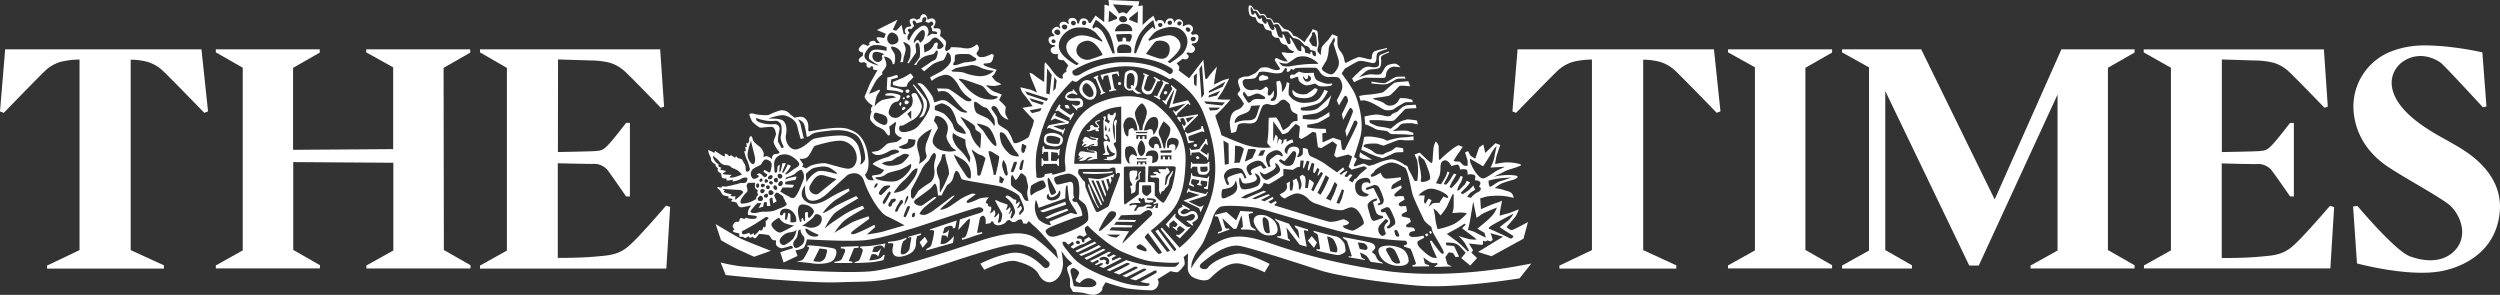 <svg id="svg2985" xmlns="http://www.w3.org/2000/svg" viewBox="0 0 999 117.84"><rect x="0" y="0" width="999" height="117.84" fill="#333333" stroke="none"/><defs><style>.cls-1{fill:#fff;fill-rule:evenodd;}</style></defs><title>the-times</title><path id="path6054" class="cls-1" d="M66,107.82H19.28v-1.19l13-6.19V24.3h-.1a32.66,32.66,0,0,0-7.38.89,15.09,15.09,0,0,0-6.3,3.64C15.88,31.28,2,45.6,2,45.6L.5,45l2.07-24.8H81L83.63,45l-1.49.58S68.26,31.28,65.6,28.83a15.13,15.13,0,0,0-6.29-3.64,26.14,26.14,0,0,0-6.59-.83v76.08L66,106.53Z" transform="translate(-0.5 -0.5)"/><path id="path6058" class="cls-1" d="M670.35,107.82H623.64v-1.19l13-6.19V24.3h-.1a32.77,32.77,0,0,0-7.39.89,15.13,15.13,0,0,0-6.29,3.64c-2.66,2.45-16.54,16.77-16.54,16.77L604.86,45l2.07-24.8h78.46L688,45l-1.49.58S672.62,31.28,670,28.83a15.13,15.13,0,0,0-6.29-3.64,26.14,26.14,0,0,0-6.59-.83v76.08l13.24,6.09Z" transform="translate(-0.5 -0.5)"/><path id="path6062" class="cls-1" d="M177.76,27.61l10.65-6.09,0-1.3H146.84v1.2l10.77,6V60.09l-40,.28V27.61l10.66-6.09,0-1.3H86.74v1.2L97.5,27.56v73l-10.76,6v1.19h41.6l0-1.29-10.66-6.09V65.27l40,.27v35.05l-10.77,6v1.19h41.61l0-1.29-10.65-6.09Z" transform="translate(-0.5 -0.5)"/><path id="path6090" class="cls-1" d="M266.77,107.82H192.3v-1.19l10.76-6v-73L192.3,21.42v-1.2h72l1.57,22.89-1.32.46S253,31.63,250.34,29.18a15.21,15.21,0,0,0-6.3-3.64,32.38,32.38,0,0,0-7.38-.88l-13.17-.41-.05,37s13.82-.23,15.35-.41c2.09-.25,2.9-.25,5.79-3.61,2.36-2.73,6.1-7.62,6.1-7.62h1.53V79h-1.53S243.42,68.38,242.86,68a7.08,7.08,0,0,0-5.54-2c-3.82,0-13.93-.26-13.93-.26l0,37.8s7.87.1,14.2-.44,9.83-.66,14-4.15,15.06-16.27,15.06-16.27l1.64.55Z" transform="translate(-0.5 -0.5)"/><path id="path6094" class="cls-1" d="M933.22,83.27l-1.64-.55S920.66,95.5,916.51,99s-7.64,3.6-14,4.15-14.2.44-14.2.44l0-37.8s10.11.31,13.93.26a7.08,7.08,0,0,1,5.54,2c.56.36,7.83,10.93,7.83,10.93h1.52V49.62H915.6s-3.75,4.9-6.1,7.62c-2.89,3.36-3.72,3.36-5.8,3.61-1.52.19-15.35.41-15.35.41l0-37,13.18.41a32.43,32.43,0,0,1,7.38.88,15.19,15.19,0,0,1,6.29,3.64c2.65,2.45,14.17,14.38,14.17,14.38l1.32-.45-1.57-22.89h-72v1.2L868,27.56v73l-10.77,6v1.19h74.48" transform="translate(-0.5 -0.5)"/><path id="path6106" class="cls-1" d="M797.58,80.2l26.67-60h29.22l0,1.29-10.65,6.09v72.83l10.65,6.09,0,1.29H811.92v-1.19l10.78-6V38.27L791.22,106.6h-3.81L753.85,36.86v63.56l10.66,6.09,0,1.29H736.59v-1.19l10.77-6V27.43l-10.77-6V20.21h31.62Z" transform="translate(-0.5 -0.5)"/><path id="path6110" class="cls-1" d="M992.45,21.43l1.64,21.63-1.45.28s-15-16.31-16.7-17.66c-.82-.64-7.92-5.7-15.5-.39,0,0-7.38,5-2.65,14.29s18.73,15.83,22.3,18,21.47,10.83,19.21,28.57c-2.11,16.71-17,21.52-23.26,22.7-13.23,2.5-33.69-3.09-33.69-3.09L940.8,83l1.74-.2s15,17.87,20.85,20.08,14,3,18.82-3.18.82-14.88-4-18.15c-6.76-4.64-16.59-9.83-23.46-14.39-7.73-5.12-12.58-12.49-13.62-20.95a23.62,23.62,0,0,1,14.49-25c8.29-3.31,15.06-2.61,21.14-2.23a134.05,134.05,0,0,1,15.64,2.42" transform="translate(-0.5 -0.5)"/><path id="path6074" class="cls-1" d="M701.77,100.57l-10.77,6v1.19h41.6l0-1.29-10.66-6.09V27.59l10.66-6.09,0-1.29H691V21.4l10.77,6Z" transform="translate(-0.5 -0.5)"/><path id="path6078" class="cls-1" d="M440.26,30.45l.71,1.93.39-.17s.05-1.23.35-1.32,1.49-.48,1.58-.26,1,4.3,1.15,4.82.08.79-.18.88a3,3,0,0,0-.61.35l.08.4a11.72,11.72,0,0,0,1.45-.26,8.27,8.27,0,0,1,1.36-.23l0-.39a.85.85,0,0,1-.79-.52c-.18-.53-.92-4.74-.92-5s.3-.52.7-.57,1.14-.31,1.36-.09a4.48,4.48,0,0,1,.53,1l.35-.13L447.38,29s-2.55.31-3.51.57-3.61.88-3.61.88m-2.58,1.45s.57,0,.7.22,2,4.87,2.11,5.13-.36.71-.36.71l.22.44,1.8-.89,0-.3s-.57.17-.79-.17-2.06-4.79-2.24-5.23.31-.7.31-.7l-.18-.48-1.75.74ZM433.33,33c-.88.69-2.46,3.07-.79,5.13s3.47,2.73,4.83,1.89,1.93-3.51.35-5.79-3.6-1.84-4.39-1.23m.62,1a2.61,2.61,0,0,0-.22,3.73c1.27,1.71,2.59,1.75,3.2,1.32s.88-1.59-.14-3.29-2.05-2.38-2.84-1.76m-4.79,2.41,0,.44a11.35,11.35,0,0,0-1.58.44,2.55,2.55,0,0,0-1.45,2.06c0,.62,1.1,1.36,2.59,1.41s2.81-.09,3.25.3.09,1.5-1,1.63a3,3,0,0,1-2-.57l-.13.31,2.1,2.28.05-.88a5.19,5.19,0,0,1,1.53-.52c.84-.14,1-1.85.57-2.6a1.88,1.88,0,0,0-1.67-1c-.52,0-3.29.35-4.3-.26s1.32-1.63,1.8-1.63a9.09,9.09,0,0,1,1.93.62l.22-.31-1.75-2.06Zm-5.44,5.8-1.5,2.63.32.18s.61-.49.87-.27,3.95,2.59,4.26,2.72A.5.5,0,0,1,428,48l-.18.44.35.13,1.54-2.63-.4-.4a4,4,0,0,1-.66.66.85.85,0,0,1-.87,0c-.27-.18-3.29-2.24-3.47-2.42s-.35-.52-.22-.74a1.27,1.27,0,0,1,.31-.35Zm2.7,1.54,1.59.1-.69-1.39h-1.4Zm43.63,42.13-3.71,4.29,1.3,1.42.17-.12a8.87,8.87,0,0,1-.05-1.41c.05-.36,1.76-1.54,1.76-1.54l1.59,1.59a8.59,8.59,0,0,1-.7,1c-.36.42-1.18-.11-1.18-.11l-.24.23,1.89,1.53.12-.23s-.24-.53-.06-.83a6.43,6.43,0,0,1,1-.94L474,92.17l-.35.53a8.89,8.89,0,0,1-2,1.65c-.41.23-.88-.18-.88-.18l-.35.35,1.53,1.24,4.3-4.54-.3-.11a1.74,1.74,0,0,1-1.29-.12c-.53-.35-4-3.18-4.36-3.54s0-1.29,0-1.29l-.24-.23Zm2.95-3.6-.24.24.36.59s-1.42.64-1.6,1a1.74,1.74,0,0,0,.54,2.48,3.57,3.57,0,0,0,3.41-.12c.77-.35,1.95-.71,2.36-.12s0,1.36-.47,1.77a2.25,2.25,0,0,1-1.36.59,9.07,9.07,0,0,1-1.06-.12l-.41.23L477,90.7l.3-.36-.42-.77s2.24-1.41,2.3-1.94a2.9,2.9,0,0,0-.82-2.3,2.28,2.28,0,0,0-2.48-.23,7.07,7.07,0,0,1-2.23,1c-.47.06-1.89-.47-1.13-1.18s1.48-1.23,2.13-.88a5.78,5.78,0,0,0,1.06.47l.23-.53Zm2.29-6.3-.64,1.42.41.17s.23-.7.65-.47,4.12,1.3,4.12,1.3l-6.06,2.11-.36.18s6,2.83,6.24,3.06a3.94,3.94,0,0,1,.42,1.3l.23.17,1.18-2.58-.36-.06a.64.64,0,0,1-.64.47h-.83L475.41,81l7.07-2.3.7-1.41-.35-.12s-.17.82-.59.82-5.59-1.3-5.95-1.35-.52-.71-.52-.71l-.42-.24Zm1.07-4.71c0,.35-.83,3.12-.83,3.12l2.06.77.06-.48a6.73,6.73,0,0,1-1.24-.94,6,6,0,0,1,.41-1.71l2.95.48s-.18.65-.24,1-.64.42-.64.42v.47l1.88.3-.06-.42s-.47-.17-.47-.47a8.11,8.11,0,0,1,.24-1.18l2.47.36a6.41,6.41,0,0,0-.12,1.06c0,.47-.17,1.06-.53,1.11a5.19,5.19,0,0,0-.7.18v.47l1.53.36.59-5.25-.3.06s-.35.71-.7.71-5.13-.77-5.48-.88-.48-1.12-.48-1.12l-.29.06s-.11,1.11-.11,1.47m3.76-4.06s.06,1.17.06,1.47.3.53.88.53a3.62,3.62,0,0,0,1.42-.12.86.86,0,0,0,.59-1c-.06-.34-.12-1-.12-1Zm-3.83.64h.47s.06-.7.48-.7h1.7s.07,1,.07,1.53.52,1.53,1.06,1.59a9.38,9.38,0,0,0,2.23.06,2.45,2.45,0,0,0,1.53-1.95c0-.58-.06-3.18-.06-3.18h-.47s-.29.71-.71.77-4.88,0-5.35,0-.48-.65-.48-.65h-.29ZM482.48,56l-.29.12a2,2,0,0,1-.36.94,27.31,27.31,0,0,0-1.65,2.24c-.17.35-.29.64-.65.76a20.35,20.35,0,0,1-2.77.35c-.4,0-.64-.7-.64-.7l-.3.06a10.42,10.42,0,0,1,.3,1.47c0,.35.12,1.35.12,1.35l.29.06a6.59,6.59,0,0,0,.12-.82c0-.24.06-.41.35-.35s2.71-.18,2.71-.18,2.53,1.94,2.88,2.12.3.94.3.94l.41-.06s.12-.94.18-1.35a7.47,7.47,0,0,0-.06-1.36H483v.59c0,.18-.17.24-.59,0s-2.23-1.47-2.23-1.47S481.71,58.31,482,58s.83.41.83.41h.35l-.47-2.29Zm-2.06-5s.24.89-.18,1.06-4.06,1.42-4.83,1.71-1-.71-1-.71l-.41.3s.59,1.71.71,2.24.58,2.17.58,2.17l2.18-.47.12-.47s-1.82,0-1.94-.23a5.35,5.35,0,0,1-.24-1.12c-.06-.36.06-.59.3-.65s4.53-1.65,5-1.77.54.18.54.18l.58-.06-.77-2.35-.64.17Zm-6.07-3.23.77,1.7,2.65-2.41Zm-3.53-.24,1.24,1.71.35-.12s-.18-.53-.24-.83-.06-.35.36-.47a2.78,2.78,0,0,1,.82-.11c.18,0,.36.35.36.35s.58,1.35.64,1.59a1.6,1.6,0,0,1-.06.64,2.88,2.88,0,0,1-.58.54c-.24.12-.53-.71-.53-.71l-.36.17.89,2.36.41-.23s-.18-.47,0-.71,5.18-5.19,5.18-5.19l-.12-.35-6.95,1.18a2.06,2.06,0,0,1-.94-.24Zm-2.18-13-.29.41s.41.54.52.71a1,1,0,0,1-.17.88c-.18.24-2.18,3.71-2.41,4a.52.52,0,0,1-.72.12,2.47,2.47,0,0,0-.46-.18l-.18.29,1.53,1.6.35-.3a1.52,1.52,0,0,1,.12-.77c.18-.47,2.24-4.18,2.36-4.41a.71.71,0,0,1,.47-.3l-2.12,7.13,6.71-1.83s-3.3,2.71-3.65,3-.59.29-.76.12a3,3,0,0,1-.36-.48l-.35.3,1.23,1.94.54-.41a.58.58,0,0,1,.11-.65c.3-.23,3.95-3.71,4.13-3.77s.64.53.64.53l.36-.23-1-1.65-6.18,1.47,1.64-5.71Zm-3.65-2-.17.35s.29.24.46.35,0,.48-.06.77-2.06,4.18-2.18,4.59-.35.36-.59.3a5.91,5.91,0,0,1-.64-.24l-.24.36s1,.47,1.36.71,1.06.58,1.06.58l.24-.47s-.19-.47-.36-.53.12-.47.17-.71,1.95-4,2.07-4.24a.77.77,0,0,1,.76-.29l.53.12.18-.42Zm-5.42-2-2.18-.83-.11.53s.82.3.64.59-.64,2.47-1.11,4.18a2.38,2.38,0,0,0,1.41,3,2.3,2.3,0,0,0,2.59-.36c.29-.53,2.06-4.18,2.18-4.53s.94-.06.94-.06l.3-.53a2.6,2.6,0,0,1-1.07-.53,5.76,5.76,0,0,0-1.53-.76l-.17.35a3.92,3.92,0,0,0,.64.47c.18.06.24.41.18.71s-1.47,3.12-1.53,3.29a2.65,2.65,0,0,1-1.18.89,1.76,1.76,0,0,1-1.94-1.24A43.55,43.55,0,0,1,459,31.22c.12-.48.41-.24.41-.24M419.71,50.42a5.31,5.31,0,0,0-.88,1.42L419,52a.66.66,0,0,1,.71-.35c.47.12,4.59,1.59,5,1.76s.29.83.29.83l.23.12.89-2.47-.35-.18s-.18.7-.59.7a37.11,37.11,0,0,1-3.83-1.47s3.71-.52,4.42-.7a10.42,10.42,0,0,1,1.59-.24l.41-.88s-5.06-2.18-5.36-2.24-.18-.41-.06-.76l.12-.36-.41-.12s-.77,1-1,1.42-.7,1.47-.7,1.47l.41.06s1-.82,1.53-.65,4.07,1.53,4.07,1.53a18.34,18.34,0,0,0-2.95.29c-.76.24-3.65.71-3.65.71m-1.95,4.71c-.25,1.12-.64,2.77,1.77,3.42s4.83.77,5.54-1.53-1.94-3.12-3.12-3.36-3.83-.06-4.19,1.47m.95.18c-.18.57-.59,1.82,1,2.29a11.55,11.55,0,0,0,3.71.3c.29,0,.59-.82.71-1.53s-.12-.76-1.3-1.18-3.83-.83-4.12.12M450,30.22a35.87,35.87,0,0,0-.3,4.42,2.61,2.61,0,0,0,2.06,2.06c.59-.06,1.36-.17,1.36-.17l.18.23c.17.23,1.29,1.24,1.94,1.24a6.76,6.76,0,0,0,1.59-.3,7.85,7.85,0,0,1-1.41-.47A5.49,5.49,0,0,1,454,36.05a9.74,9.74,0,0,0,.77-1.41,12.52,12.52,0,0,0,.36-3.24,2.74,2.74,0,0,0-2.54-2.89c-1.12.06-2.53.65-2.59,1.71m.88.71a20.76,20.76,0,0,0-.18,3.77c.13,1.94,1.95,1.06,1.95,1.06s-.77-.88.06-1.24c.44-.19.71.47.71.47a11.48,11.48,0,0,0,.47-2.83c0-1.29-.54-2.39-1.42-2.47a1.49,1.49,0,0,0-1.59,1.24m-33.69,28s-.23,1.36-.23,1.77V62h.42s.05-.82.35-.82h1.59l.12,3.59h-1.77c-.24,0-.53-1-.53-1l-.42-.06-.05,3.18h.47s.29-.94.83-.88,4.18-.06,4.53-.06.76.88.76.88l.3.06a5.12,5.12,0,0,0,.12-1.53,5.5,5.5,0,0,1,0-1.53l-.47.06s-.17.88-.76.94a13.56,13.56,0,0,1-2-.12l.12-3.47s1.65.23,2,.23a.71.71,0,0,1,.7.59,3.32,3.32,0,0,1-.06.59l.59-.24s.06-1,.06-1.35a4.83,4.83,0,0,1,.24-1.06l-.47-.06a.45.45,0,0,1-.47.36c-.42,0-4.54-.24-5-.3s-.42-1-.42-1ZM479.25,64c1-.12.35-1.12-.3-1.06s-.7,1.17.3,1.06m-1.06-4.83c.88-.06.88-1.25-.06-1.12s-.82,1.18.06,1.12m-12.43-22a.61.61,0,1,0,.94.77c.77-.71-.41-1.41-.94-.77m-18.49-3.06c0,.53,1.3.47,1.24-.23s-1.3-1-1.24.23m16.19,34c-.11.65.32,1,.74,1.29s-.21.54-.74.21-.65-.53-1.39-.43-1,.43-.54.65,1,0,1.07.42-1.39.33-1.81.33-1,.1-.54.53.21.32.86.32h1.39s1.17.11,1.17.64v4.6a3.07,3.07,0,0,0,.75,1.6,1.25,1.25,0,0,1,.43-1.28c.64-.43.85-.11,1-.75s1.28-1.07,1.61-2,.2-2,.74-2.89A6.06,6.06,0,0,0,469.23,69c0-.54-.32-.11-.64.43s-1,1.28-1.29,1.92a14.27,14.27,0,0,0-.64,2.46c-.1.43-.74.75-.74.75s.32-2.25.32-2.78a2.17,2.17,0,0,1,.85-1.6c.64-.64,1.07-.86.75-1.29a1.4,1.4,0,0,1-.32-.75l-.75-.75-.43.75Zm-48.85,2.47c0,.64-.21,1.06,1.28,1a3.27,3.27,0,0,0,2-.65s-.11-.74.33-.85,2-.33,2.34-.43.32.64.75.64,4.07-1.07,4.71-1.28-.06-3.48,0-4.35c.18-6.53,2.69-18.65,13.49-23.14s19.15-2.33,23.1.87,11.86,10.27,11.65,22-2.56,17.85-7.37,22.45a87.39,87.39,0,0,1-6.53,5.88l6.53,8.44,1.17-.42-5.87-7.81,1-.75s6.09,8.34,6.52,8.56.85-.65.85-.65l-6.31-8.12.54-.53,7.05,8s6.84-5.24,9.31-11.44,9.72-18.38.21-42.43c-3.63-9.17-12.4-14-12.4-14a1.19,1.19,0,0,1-1.07.54c-.54,0-7.08-5-17.1-5.12-7.48-.09-16.45,3-19.35,5.65a1.59,1.59,0,0,1-2.35,0S422.5,38.85,420,44.49a68.09,68.09,0,0,0-5.34,16.77,41.63,41.63,0,0,0,0,9.31M572.06,94l.63-.43-.42-.85-.75.43ZM570.45,95l.86-.54-.54-.74-.85.54Zm-39.55.43L532,100.6l.11.32a10,10,0,0,0,2.24.43c.86,0,.54-1.93.22-2.68s-.86-2.45-1.82-3a8,8,0,0,0-1.93-.74l.11.53ZM443.51,52.56c-.06.42,0,.77.29.54s.18-1.24.12-1.72a6.3,6.3,0,0,0-.41,1.18m-1.06-2.18A4.11,4.11,0,0,0,442,52c0,.71.06.77.53.65s-.05-1.59-.11-2.12Zm-1-3.19c-.18.29.06.29.18.76s-.23.48-.23.95.17,5.67.17,6.26a1.27,1.27,0,0,0,1,1.24c.53.06.58-.47.47-.94s-.71-.53-.77-.83.18-.47.53-.35a5.46,5.46,0,0,1,1.3,2.6c0,.59-.47.23-1,0a1.48,1.48,0,0,0-1.47.23c-.47.3.53,3.6.53,4.2s-.71.47-.95.82,1.31.36,2.19.24-.12-.83-.41-1.54a4.41,4.41,0,0,1-.12-2.3c.12-.42.47.53.95,1.66a2.79,2.79,0,0,0,2,1.53c.53.18,0,.65-.47,1a5.3,5.3,0,0,1-2.25.47c-.7,0-.11.35-.17.65s-1.18.18-1.36.35.41.18,1.6.3a4.14,4.14,0,0,0,2.95-.59c.89-.59.47-3.37.35-3.78s-.88-1.66-.94-2.13.94-.59.94-.89V51a7.93,7.93,0,0,1,.3-1.72c.12-.52-.06-1-.42-.94s-.35.29-.64.94.06,1.13.17,1.6a51.26,51.26,0,0,1,.12,5.38c-.06.82-.47-1.83-.59-2.55a18.77,18.77,0,0,1-.24-2.54,10,10,0,0,1,.54-3,5.6,5.6,0,0,0,.71-2,1.13,1.13,0,0,0-.24-.78,5,5,0,0,0-.53.48,1,1,0,0,0-.3.65H444l-.24-.77-.41.29c-.24.18-.24.42-.29,1.07s.12.53.12.94.53.59.76.72-.23.64-.47,1-.29-.12-.53-.42-.65-.11-.89-.53.18-.41.3-.71a1.6,1.6,0,0,0-.12-1.12s-.65-.06-.83.24m-6.26,12.7s-.36-.35-.23.12,1.11.94,2.24.94.94.54.53.54a7.53,7.53,0,0,1-1.83-.12c-.77-.18-1-.06-1.89-.3a3.66,3.66,0,0,0-1.6-.06c-.3,0-.35.18-.59.59s-.53.83.12,1.3-.06.42-.36.66,0,.29.48.23,1.24-.65,1.3-.41-1.89,1.23-1.54,1.3.29.23,1.6-.07,1.18-.7,1.54-.94a2.6,2.6,0,0,1,1.88-.41c.72.17-.17.23-.58.47s-1.66.83-1.13.83a4.36,4.36,0,0,0,1.65-.24,7.68,7.68,0,0,1,2-.35c.6-.06,0-.59.13-.83a6.43,6.43,0,0,0,0-1.48.87.87,0,0,0-.53-.83,7.9,7.9,0,0,0-2.19-.17c-.71-.06-.94-.42-.82-.65Zm1.12-4.61a3.67,3.67,0,0,0,2,.65c.54,0,.3.47-.29.47a3.92,3.92,0,0,1-2.07-.53,4.08,4.08,0,0,0-1.54-.71c-.47-.06-.71.36-.94.83s-.36.41-.36.65.54.65.42.89-.83.77-.6,1.06.54-.12.77-.29a.87.87,0,0,1,.95-.19c.41.19-.95.72-1.06,1s0,0,.77,0a1.91,1.91,0,0,0,1.17-.35c.3-.12.77-.41,1.3-.6s1.24-.29,1,.06-1.95.54-1.83.72.59-.12,1.18-.18,1.42.29,1.83,0,.06-1.71.06-2,.12-.41.35-.77-.35-.35-1.36-.47a7.23,7.23,0,0,1-1.65-.48s-.77-.17-.12.3m-2-4.72c-4.31,4.25-4.49,15.3-4.49,15.3h18.79V43.11c-7.38.65-10,3.19-14.3,7.45m5.44-2.07c-.36.06-1.54.35-1.54.88s.59,1,.95,1.3a.66.66,0,0,1,.29.59,2.73,2.73,0,0,1-1.47,0c-.65-.23-.24-.59-.89-.76a.83.83,0,0,0-.95.47s.13.41.18.59-.18.3-.29.65-.54.3-.95.35-.29.24,0,.36a2.52,2.52,0,0,0,1.24-.12,3.08,3.08,0,0,0,1.06-.36,4.79,4.79,0,0,1,1.07-.17c.18-.06-.3.47-.06.59a3.72,3.72,0,0,0,1.18.06c.36,0,.12-.36-.06-.65a.38.38,0,0,1,.18-.59c.18-.06.18-.65-.06-1.12s-.53-.3-.83-1,.77-.47,1.24-.71c0,0,.07-.47-.29-.41m24,3.95c-.48,1.37.12,2.25.59,3.2a33.55,33.55,0,0,1,1.24,4.19h.59s.18-1.3.18-1.89a8.19,8.19,0,0,1,1.06-2.6,7.19,7.19,0,0,0,.83-3.43c-.12-1.06-2.72-2.89-2.72-2.89a22,22,0,0,0-1.77,3.42M467,59.65h.59s-.3-1.5,1.51-1.5.85,2.63.85,2.63,3.66-4.49-.23-5.14-2.72,4-2.72,4m-2.37,0s-.59-4.72-2.54-4.61a2.52,2.52,0,0,0-2.54,2.9,2.6,2.6,0,0,0,1.89,1.83c.59,0-.24-1.71,1.07-1.77s1.24,1.77,1.24,1.77Zm-.06,1c-.53,0-.53.89,0,.89h3.55a.51.51,0,1,0,0-1c-.83,0-3.55.12-3.55.12m-10-6.2V56h.77V55h.7v1h1V54.93h.83v1.12h.82V54.46Zm.23-1.24c-.41,0-.59.52-.11.52h3.95c.36,0,.48-.52,0-.52Zm-3.72-5.62c-.9.33-1.89,2.24-1.65,3.6s.47,3.19,1.42,3.73.35-2.25.83-2.66,1.29-.77,1.65-.41a2.66,2.66,0,0,1,.53.82h1.18s-.29-6.42-4-5.08m7.86,5a1.82,1.82,0,0,1,1.72-.41c.88.36.58,2.25.94,2.13a11,11,0,0,0,1.59-3c0-.18,1-4.31-1.71-4.07s-3.72,4.72-3.78,5.37Zm-4.84-7.38c-.3,1.42,1,4.6,1.36,5.32a5.79,5.79,0,0,1,.35,2H457l.18-1.6c.06-.53,1.47-3.61,1.6-5.38s-1.6-3.78-2-3.78a6.74,6.74,0,0,0-2.66,3.43m10.22,17.43v1.53h.82V63.08H466V64.2h1.24V63.14h.64V64.2h.72V62.55Zm-9.58,3.6h.6v-.77h.83v.77h.88V65.5h.95v.65h.58V65h-3.77v1ZM450.07,61c-.2,3.14,1.18,4.61,1.48,4.73s.94.06.53-.12-.35-.83-.35-1.36a2.23,2.23,0,0,1,1-2c.76-.35,1.83.95,2.06.65s-.29-1.83-1-3a2.16,2.16,0,0,0-2.6-.83c-.29.06-1-.06-1.12,1.83m8.8,2a2.58,2.58,0,0,1,1.89,0c.71.41-.18,2.72.24,2.72a4.52,4.52,0,0,0,1.78-.59,3.52,3.52,0,0,0,.35-3.19c-.54-1.54-2.61-1.36-3.55-1a2.1,2.1,0,0,0-1.18,1.94s.12.18.47.12m-4.13.77c0,.35-.06.53.53.53h3c.59,0,.71-.53,0-.53a14.78,14.78,0,0,1-3.07,0c-.21-.21-.47-.12-.47,0m1.77-.83c.77,0,1.65-1.24,1.6-2.95s-1.13-3.25-1.54-3.31-1.48,2-1.48,3.25.65,3,1.42,3m2.9,4.55c0,.36-.24,5.79-.24,5.79s1.65.12,2.12.12.66.3.66.71v4.55c0,.3,2.83,3,3.42,2.95s2.78-4.37,3.43-5.91a48,48,0,0,0,1.54-8c0-.59-.83-.65-1.48-.65h-9.28a.42.42,0,0,0-.17.47m-4,2.42a10,10,0,0,0,.06,1.84c.06.47-.89.71-1.19.71s.12-.59.24-1,.36-.53.36-.94.11-1.07.11-1.48-.59-.24-1.06-.3a3,3,0,0,0-1.72.24c-.59.3-.29,2.72-.17,3.48S453,74,453,74.3s-.47.48-.76.48,0,.59.23,1.3a5.57,5.57,0,0,1,0,1.71c.06.3,1.36-.41,1.54-.59a3.47,3.47,0,0,0,.29-1.89,5.34,5.34,0,0,1,.48-2.36c.23-.41,1.12-.53,1.18-.89s-.06-1.6-.06-2,.92-.76.41-1.06c-.29-.18-.76.59-.82.82M457.81,67l-7.5.06c-.6,0-.71.35-.71.65s0,13.35.06,13.59.11,1.12.41.89,4.67-3.44,5-3.67.48-.29.48-.53.11-3.67.11-4.14-.05-.53.53-.53h2V67.45s-.05-.47-.35-.47m-.95,8V77a2.32,2.32,0,0,0,.6,1.13,2.3,2.3,0,0,0,1.23.65c.48.12,1.66-1.3,1.78-1.48s0-.53,0-.95V74.9c0-.3-.3-.35-.71-.35H457.4a.51.51,0,0,0-.54.41m-.88,4.6a.6.6,0,0,0-.47.89,2,2,0,0,0,.83.83s0,.24-.54.35a30.92,30.92,0,0,0-3.19.12c-.53.24-.95.47-.83.71s.53.24.71.12a2.4,2.4,0,0,1,1.13-.24c.47,0,1.06,0,1.12.3s-.65,1-.83,1.48-.18.77.24.7a.73.73,0,0,0,.59-.64,2.08,2.08,0,0,1,.94-1c.35-.12,1.24,0,1.84-.18s.7-.65,1.17-.71a3.82,3.82,0,0,1,1.42.06c.54.12.83.59.36.65s-1.65,0-1.78.3-.17.47-.17.47a2,2,0,0,1,.83-.12c.58,0,1.65.42,1.77,0s.35-.41.53-.71.12-.41.3-.41.71.06.71.06a.78.78,0,0,0-.48.71c0,.53,1,.41,1,0a7.13,7.13,0,0,1,.12-1.36c.05-.24-.24-.24-.53-.18a4.15,4.15,0,0,1-1.13.24c-.3-.06-.42-.53,0-.59s.89-.18.77-.89-2.43-.83-3.19-.77-.54.53-.06.59a20,20,0,0,1,2.12.3c.36.12-.17.53-.53.71a6.16,6.16,0,0,1-2.54.06c-.47-.18-.06-1.3-.59-1.66s-.53-.24-.59,0-.53.42-.59.18-.47-.42-.47-.42m-24.52-11a1.89,1.89,0,0,0,.3,1.94c.58.83,1.77,2.49,2.12,2.55s.24,1.65.35,2.12,3.26,8,3.67,8.75.53,1.77,1.71,1.18,4-2,4-2.3.59-1.48.59-1.78,3.84-10,3.9-10.75-1.06-.83-1.42-.3-.29-1-.41-1.36.18-1-.65-1.12a3,3,0,0,0-1.77.53s-11.94,0-12.18.12a.43.43,0,0,0-.17.42m3.84,6.38a39.67,39.67,0,0,0,2.06,5.32l1.9,3.48.35-.3-.76-1.12c-.42-.59-3.32-8.45-3.32-8.45a2.84,2.84,0,0,0-.23,1.07m9.57-4.55A37.51,37.51,0,0,1,440,72c-.76.24-3.9-.35-4.43-.35s0,.59,0,.59a2.85,2.85,0,0,0,.18.77c.18.53,4.67,9.62,4.67,9.62l.47-.47-4.31-9.51.89-.06,3.9,8.74.17-.82-3.13-7.8,1.12.06,2.66,6.38.3-.94-1.95-5.56.95-.12L443,77l.53-1.47-1-3.37.94-.24.6,2.19.64-1.48-.35-1.42.71,0s.17.88.23.35a7.12,7.12,0,0,1,.48-1.48,1.37,1.37,0,0,0-.89.36m-11.76-1.24.24.65s3.54.17,4.49.17,4.73-.17,5.73-.29a7.15,7.15,0,0,0,1.6-.35l-.06-.42-2.72.24c-.77.06-9.28,0-9.28,0M418.16,87.42a1.45,1.45,0,0,0,1.36.36c.54-.18,7.92-3.19,7.92-3.19l-.53-.71s-3.6,1.24-4.67,1.65-4.08,1.89-4.08,1.89m-2-2.66a2.67,2.67,0,0,0,1.18.54c.47,0,9.16-3,9.16-3l-.3-1.18s-6.68,2.36-7.74,2.78-2.3.82-2.3.82m-.6,3.49a9.08,9.08,0,0,0,4.73,2.31c.35-.18-.47-1.43-.47-1.43l8.62-3.54a18.08,18.08,0,0,0,2.43.59c.23-.06-.18-.7-.53-1.42s-2.25-3.19-2.6-4.49a54.42,54.42,0,0,1-.65-5.49c-.06-.24-.42-.3-.65.41a34.59,34.59,0,0,0-.24,4.61l-10.64,3.78s-.11-.35-.29-1-.75-2.4-.88-2a9.11,9.11,0,0,0,1.17,7.68m6-9.1c-2.19.95-1.95-1.3-2.13-1.24a1.67,1.67,0,0,0-.64,1.42c.05.7.95,1.81,3.48,1s2.07-3.6,1.6-3.6c-.31,0-.12,1.48-2.31,2.42m.36-7.68c-.23.19-.18.71-.12,1.12s.53,1,.65,1.36.77.35,1.35.24,4-1,4.5-1,1,.42,1.06,1.6.06,2.54.06,3.19a5.81,5.81,0,0,0,.35,1.59s-1.06.36-.65,1.13,1.6.47,1.6.47a22.85,22.85,0,0,1,1.54,2.48c.29.71,1,2.83.59,3.08s-2.43.64-3,.82-8.74,3.25-9.86,3.84-2,1.24-1.54,2,1.24,2.3,4.2,1.48,12.52-4.32,12.7-6.74-.53-5-1.3-5.91-2.43-1.89-2.43-2.25.89-7-1.23-8.74-3.31-1.36-4.73-1a16.12,16.12,0,0,0-3.72,1.18m-9.34,3.19a7.68,7.68,0,0,0-.41,3.07,2.09,2.09,0,0,0,.41,1A8.76,8.76,0,0,1,415,77c1.3-.53,3.55-1.36,3.43-2.18a5.61,5.61,0,0,0-.77-1.89c-.24-.47-.95-.36-1.59-.12a17.79,17.79,0,0,0-3.55,1.89m6.85-3.07c-.53.32-.06,2.48.18,3.72a10.2,10.2,0,0,0,.89,2.78c.35.71,2.24-.36,2.07-1a39.35,39.35,0,0,0-1.78-3.6c-.47-.89-1.06-2.13-1.36-2M458,95.45c.29.36,4.9,6.27,5.37,6.45s1.54-.3,1.36-.65-5.43-7.62-5.43-7.62-1.6,1.47-1.3,1.82m-9,2.37s10.63-10.28,11.57-11.17-.23-2.48-1.47-2.18a8.45,8.45,0,0,0-2.83,1.77l-7.8.29-1.25,1.77,7.27.13-.47.76-7.45-.06-.88,1.19,7.44.23-.47.83-7.92-.06-.94,1.18,7.91.42C449,97,449,97.82,449,97.82m-4.55,3.54-.83-.29s-2.78,1.36-3.61,1.83-3.95,1.89-3.95,1.89l.82.65a21.47,21.47,0,0,0,2-1c.52-.35.94.6.52.89a11.14,11.14,0,0,1-1.53.77l.71.36s1.12-.54,1.71-.77,1.18.12.89.41a9.55,9.55,0,0,1-1.42.89l1.77.59,7.27-3.78-.95-.42s-2,.89-2.48,1.13-.76-.54-.41-.89a7.46,7.46,0,0,1,1.59-.89l-1.06-.53s-1,.53-1.48.83-1.55-.27-.94-.65,1.36-1,1.36-1m-3-1.47s-3.07,1.42-3.89,1.89-3.73,1.77-3.73,1.77l.95.77,7.56-4Zm-6.32.83c-.89.41-3.43,1.42-3.43,1.42l.89.64,3.07-1.3c1.12-.47,4.85-2.36,4.85-2.36l-.89-.71s-3.6,1.89-4.49,2.31m-.06-2.31c-.47.24-4.84,2.31-4.84,2.31l.77.64,7.67-3.72-.7-.59-2.9,1.36M428.91,103c3.85,4.73,13.42,8.27,18.68,10a34.17,34.17,0,0,0,11.52,1.77c.53-.18,1.36-1,.18-1.06a19.41,19.41,0,0,1-3.14-.6s5.74-3.07,6.33-3.54.06-1.42-1-.77-7.09,3.72-7.09,3.72l-2.36-.59s5.55-3,6.26-3.43-.35-.88-1.12-.53-6.56,3.31-6.56,3.31L449,110.7s4.85-2.36,5.79-2.89-.53-1-1.23-.6-5.79,3-5.79,3l-2.25-.83s5.79-2.78,6.26-3.25-.77-.77-1.3-.47-6.61,3.19-6.61,3.19l-1.13-.53,7.8-3.9a78.23,78.23,0,0,0,7.68,2,73.22,73.22,0,0,0,11.65.71c.88-.12,2.65-2.19,1.35-1.78s-7.86-.06-10.28-.35-6-1.3-11.76-3.78-13.47-9.87-13.76-10.28-.42-.24-1.19.35.54,3,.54,3l-1.3.88a7.51,7.51,0,0,0-1.3-.59c-.48-.12-1.42.53-1.36,1s1.53.11,1.77.47.18,1.36.83,1.3.41-1.06.41-1.06l1.77-1.07,1.13,1s-2,1.07-2.31,1.3a4,4,0,0,1-1.65.66,25,25,0,0,0-3.37,1.71l-1.12-.71s.94-.71,1.24-1-.3-1.24-.6-1a17.5,17.5,0,0,1-1.41,1.06,2.48,2.48,0,0,1-.89-.77c-.3-.47-1.72-.55-1.54.06.36,1.19,0,.77,3.84,5.5m27.36-4.9c-.59-.06-1.89.7-1.53,1.35s1.95,1,2.95,1.36,1.18-.23.83-.94a7.92,7.92,0,0,0-2.25-1.77m-13.41-3.9a5.74,5.74,0,0,0,2.48,1,11.31,11.31,0,0,0,1.24.23l1.54-1.17s-1.6-.06-2.48-.06Zm-.47-6.92a53.22,53.22,0,0,0-2.78,5.14c-.12.24.12.48.71.18s5.2-4.43,5.85-5.62.29-1.88-.77-2.06c-1.35-.24-1.77.47-3,2.36M430.63,97.76c.71.65,2-.06,1.13-.88-.6-.53-1.84.23-1.13.88m9.4,6.56c.31.64,1.36-.47,2.18.12s-.29,1,.24,1.48.77.23,1.12-.07a2,2,0,0,0-.35-2.18,2.66,2.66,0,0,0-2.6-.35c-.89.41-.77.64-.59,1m-8.34,5.37c.18-.59-.94-1.65-1.89-2s-1.89.41-1.41,2,1.18,5.15,1.18,5.15a42.06,42.06,0,0,0,6.14.41c3-.06,4.08-1.77,1.3-3.19s-5,1.53-5,1.53a7,7,0,0,1-1.18-.47,1.24,1.24,0,0,1-.53-.77,22.59,22.59,0,0,0,1.41-2.66M381.43,71.44a4.86,4.86,0,0,1-2.15,2.81c-.44.07-.89,1.48-1.4,2.15a8.74,8.74,0,0,0-1,2.15l-1.55.07s-.08-1-.3-2.45-.59-2.14-.89-2.29-1.11,1.33-1.92,2-4.75,3.56-5.71,4.22-.89,1.48-.22,1.93a3.38,3.38,0,0,0,2.44.67c.75-.23,4.52-3.19,5.11-3.41s1,.15.75.3-4.3,3.33-5,4.07A8.29,8.29,0,0,0,368,85.81c-.07.44,1.41.74,2.52.44a14.05,14.05,0,0,0,3.26-1.85c.82-.52,6.22-4.67,6.74-5.11s1.93-1,1.26-.3-3,2.82-3.77,3.41-2.38,2.15-1.49,1.93a9.09,9.09,0,0,0,2.89-1c1.33-.75,3.78-2.53,5-3.34a23.86,23.86,0,0,1,4.67-2.15,3.18,3.18,0,0,1,1.33.3l-3,2.15c-.75.51-1,1.48.22,1.25a21.24,21.24,0,0,0,4.22-1.7,14.83,14.83,0,0,1,3.93-.44A3.67,3.67,0,0,0,394.54,81c-.44,1,.9.67.75,1.19a.76.76,0,0,0,.89.89c.44-.15.44.37.44,1a5.57,5.57,0,0,1-.67,1.78l.52-.3c.52-.29,1-.52,1.11-1s.67.44.67,1.18a3.43,3.43,0,0,1-.67,1.63l.52-.15c.52-.14,1.11-1.1,1.26-1.33s.52-.29.37,1a16.31,16.31,0,0,1-.52,2.51s.82.23,1.19-.36a8.38,8.38,0,0,0,.59-2.82c0-.45-2.07-4-2.29-4.52s-.9-1.19-.3-1.19,1.41.67,2.22.89,2.52.89,2.52.89a2.83,2.83,0,0,1-.15.89c-.15.37-.66,1.41-.29,1.26a2.22,2.22,0,0,0,1-.89c.23-.37.74-.07.6.67a7.2,7.2,0,0,1-.82,1.78.87.87,0,0,0,.74-.45c.22-.44.82-1.18.74-.66a12.07,12.07,0,0,1-.59,2.07c-.15.29,0,1,.37.82s.81-1.11,1.26-1.93-.52-3.11-1-3.86a10.78,10.78,0,0,0-2.53-2.59c-.51-.22.3-1,1-.67A7.48,7.48,0,0,1,405.36,80c.22.3,1.12.15,1.26.52s-.44,1.56-.07,1.41a2.93,2.93,0,0,0,1.11-.81c.52-.53.3.88,0,1.33s-.89,1.41-.66,1.33a1.68,1.68,0,0,0,1-.74c.3-.52.89.15.81.74s-.51.9-.88,1.41-.15,1.71.44.89.89-.67,1.26-1.7-1.11-3.79-1.7-5.26-6.08-3.78-8.23-4.23S385.88,72.62,385,72.17s-.88-3.4-2.52-3.4a5.18,5.18,0,0,0-1,2.67m23.12,3c0,.67,3.85,3,4.22,3.71A11.11,11.11,0,0,0,410,80.4c.45.44,1.63.52,1.49.22a14,14,0,0,1-.53-3c0-.74.38-2.14.38-2.51s-.82-3.86-.82-3.86a6.12,6.12,0,0,0-1-1c-.51-.37-.51-.52-1-.44s-.44.52-1,1.33-1.11,1.71-1.56.82-.74-1.57-1-1.48c-.74.22-.45,3.4-.45,4.07M372.32,63.21a3.83,3.83,0,0,1-1.26,2,10.51,10.51,0,0,0-2.3,3.11c-.22.67-3.63,7.12-4,7.71s-.22,2.22-.22,2.89.67,1.18,1,.88a34.81,34.81,0,0,0,1.92-3A33.19,33.19,0,0,1,372,73.58c2-1.33,2.07-4.22,1.85-5.4a9.2,9.2,0,0,1,.37-4c.38-1.11.45-2.44-.52-2.59a5.56,5.56,0,0,0-1.33,1.63m-12.6,18.37a10.26,10.26,0,0,0-1.55,3c-.15,1,1.11.44,1.18-.22A6.93,6.93,0,0,1,361,81.88a.93.93,0,0,0-.07-1.48c-.44-.22-.82.52-1.19,1.18m-3.26-1.18c-.19.5-1,1.41-1,2a.66.66,0,0,0,1.11.52c.45-.44.22-1.26,1.11-1.63s1-1.41.37-1.41-1.48.15-1.63.52m-1.33-2.52c-.3.59-1.7,2.74-1.85,3.26s.29,1.19.89.59a32.58,32.58,0,0,0,2.07-3.63A.71.71,0,0,0,356.1,77a2.18,2.18,0,0,0-1,.89m7.63,5.85c-.14.52-.81,1.93-.89,2.3s-.52,1,0,1.18.67-.14.89-.58.82-1.86,1-2.3.59-1.26.14-1.49-1,.37-1.11.89M365,86.18c-.07.44-.29,1,.3,1.11s.82-.66.82-1.11.14-.74-.45-.67c0,0-.59.22-.67.67m-1.7-7.34c-.83-.33-1.41,3.71-1.41,3.71s2.15-3.41,1.41-3.71m-9.41-4A7,7,0,0,0,351.94,77c-.66.89.22,1.63.74,1.41A25.57,25.57,0,0,0,355.13,76c.52-.45,1.26-.82,1.11-1.34a4.91,4.91,0,0,0-2.37.22M366.17,68a5.16,5.16,0,0,0-1.56,1.41,27.89,27.89,0,0,1-2.44,2.81,15.77,15.77,0,0,0-2.45,2.45c-.59.82-2.51,3-1.85,2.89a13.89,13.89,0,0,0,3.48-1c1.41-.58,3.11-3.11,4.08-4.37a10,10,0,0,0,1.78-4.29,1.24,1.24,0,0,0-1,.07M377,62.17s-.15.67-.3,1.56S376,65.21,375.13,67s.45,4.59.75,5.33,0,5.26.29,5.11A49.9,49.9,0,0,0,379.73,70a12.6,12.6,0,0,0-.82-4.3,23.89,23.89,0,0,1-.74-3.63l-.89.08Zm24.52,2.23a3.89,3.89,0,0,0-.44,3c.37,1.41,1,3,1.4,3.26s.89-.44.67-1.26-.37-2.22-.51-2.82a14.27,14.27,0,0,0-1.12-2.14m-19.86-2.23a17.7,17.7,0,0,0,1.56,3.33c.45.9,2.3,3.49,3,4.67s1.48,1.78,2,1.56.22-3.48-.22-4.22a7.75,7.75,0,0,0-3.34-3.63c-2.29-1.26-3-1.71-3-1.71m13.86-1.26a10.48,10.48,0,0,0,.52,2.45c.37,1.56,1.48,5.93,1.48,6.29v.6s.81.29.89-.08,1.78-7.11,1.26-7.33-2.08-1.33-2.82-1.71a2.15,2.15,0,0,0-1.33-.22M400,70.77l-.22,2.59,1.18.44.82-1.77Zm-10.67-9a16.59,16.59,0,0,1,1.26,3.92,28.8,28.8,0,0,1,.44,4.6c.08.37,1,.67,1.26.07s2-6.37,2-6.59a3.29,3.29,0,0,0-2-1.34c-1-.22-3.48-2.22-3.48-2.22a4.5,4.5,0,0,0,.52,1.56m16.22,3.77c-.14.45-.73,2.3-1,2.9s.52,1.33,1,.59a17.38,17.38,0,0,0,1-2.52c.3-.74.45-1.26,0-1.4,0,0-.82,0-1,.43M374.39,46.76l-.74,2s2.08,2.37,1.48,3.34-2.81,4.37-1.55,6.14,2.59,2.38,4.89,2.67a8.57,8.57,0,0,0,4-.22c.37-.15-1.41-.81-2.08-1.93s-2-3-1.62-4.29.79-3,.22-4.3a5.1,5.1,0,0,0-4.6-3.41m33.94,19c-.07.59-.6,1.78-.45,2.3s1,.37,1,.37.15-.52.44-2.15.45-1.78-.07-2a3.81,3.81,0,0,0-1,1.48m.37-5.41c0,.59.22,1.26.81,1.26s.82-1.7.82-1.7a1.12,1.12,0,0,0,.37-.82c0-.52-.67-.67-.67-.67a1.76,1.76,0,0,0-1-.44,20.39,20.39,0,0,0-.37,2.37m-8.22-7c-.66-.05-.23,3,.37,4.52a10.48,10.48,0,0,0,2.51,3.48,4.06,4.06,0,0,0,2.3,1.41c1.11.22,1.93.37,2.07.15s-.44-1.18-1.18-1.93-2.22-3.63-3-4.74-1.26-2.74-3-2.89m-19.12.23a6.56,6.56,0,0,0-.15,2.07,10,10,0,0,0,2.37,4.22,21.49,21.49,0,0,1,3.33,3.85c.82,1.27,1.12,2.15,1.12,1.63s.37-1.7.15-2.29a28.9,28.9,0,0,1-1.71-4.45,19.74,19.74,0,0,1-.15-2.29,10.68,10.68,0,0,0-2.07-1,14.63,14.63,0,0,1-2.89-1.7m-7.26-10.6v1.48a18.63,18.63,0,0,1,3.63,1.41c.81.59,3.26,3.34,3.63,4.59s.44,1.86,1.63,2.52A9.66,9.66,0,0,0,386.25,54c.66.08-.59-1.92-1.33-2.66s-1.86-1.12-2.3-2.89-1.7-4.67-3.12-5.49-2.22-1.26-3-1.11a11,11,0,0,0-2.37,1M353.72,23.13c.15.29,1.26,2.66.89,3.77s-1.7,2.3-1.63,2.6.15.66.15.66a14.51,14.51,0,0,0-2.37,2.3c-.74,1-3,5.56-3,5.56a40.75,40.75,0,0,0,3.77-1.56c.74-.44.67.52.15,1a6.57,6.57,0,0,0-1.11,2.3c-.15.52-.59,3.25-.59,3.25a9.68,9.68,0,0,1,3-2.52,41.5,41.5,0,0,1,5.48-1c.37,0-1.11-.74-1.56-.74s-2.59-.08-2.59-.08V38a10.08,10.08,0,0,1,2.44-.3c.89.07,3.49.59,3.56,1.11s-.3,2.07-1.34,2.3a3.31,3.31,0,0,0-2.22,1.26c-.44.66-1.48,2.73-1,3.77a2.92,2.92,0,0,0,3.92,1.11c1.41-1,5-3.77,5.27-4.81a5,5,0,0,0-.08-3.56c-.59-1.26,1.48-1.41,1.85-.88s2.3,4,2.15,5.26a7.29,7.29,0,0,1-4.07,5.4c-3.12,1.71-3.49,2.23-4.23,2s-1.26,1.93,0,2.45,4.67-.22,6.3-1.7,5.26-6.45,5.19-8.75-3.63-7.7-4.6-8.37.67-.74,1.64-.15,4,4.45,4.29,5.63a9.18,9.18,0,0,0,.52,1.63l1-.29c.52-.15,2.23-1.19,4.08-.08s4.44,3.64,5.55,4.07,2.38.53,2.45.23-.82-.67-1.19-.89a30.52,30.52,0,0,1-3.7-4c-1.11-1.48-2.67-3.26-4.15-3.48a4.53,4.53,0,0,0-2.44.22l-.6-1.33s3.41,0,4.37.14,5.12,3.41,6.38,4.23,1.92.89,2.66.66.23-.89-.07-1A12.61,12.61,0,0,1,384,35.5c-1.26-2.37-3.41-5.78-6.44-5a11.61,11.61,0,0,0-4.75,2.3l-.66-1.41s3.85-2,4.81-2.59,3.19-2.52,3.41-3.71a4.3,4.3,0,0,0-.07-2.44c-.23-.6-1-1.63-1.34-1s-.89,2.67-1.77,3A16.08,16.08,0,0,0,373.5,26c-1.18.81-3.7,3-3.7,3l-1.19-1.11s2.67-1.71,3.71-2.52,2.07-.59,2.52-2.15.59-2.59,0-2.52-.67,1-1.26,1.33-2.67.52-3.78,1.12a7.29,7.29,0,0,0-2.37,1.92,4.83,4.83,0,0,0-.74,1.41h-1s2.22-2.59,2.37-3.41.15-4.29-.44-5.11-1.11-.07-1.26.45.52,2.66,0,3.4-2.74,4-2.74,4l-.6-.22a6.52,6.52,0,0,0,1.19-2.44c.07-1,.52-4-.52-4.74s-2.22-1.34-2.22-1,1.19,1.85.88,3.26a15.3,15.3,0,0,1-.66,2.52,10.52,10.52,0,0,0-.3,2.08l-1.18.14a9.44,9.44,0,0,0,.52-3A3.64,3.64,0,0,0,359,19.79c-1.11-.67-2.37-.89-2.44-.37s1.33,2.22,1.48,2.89a8.54,8.54,0,0,1,.07,2.74,6.06,6.06,0,0,0-.22,1l-.74.15s.22-.75-.67-1.85a4.37,4.37,0,0,0-2.74-1.26m10.89,21.56L363.06,46l1.55,2.22Zm3.49,10.67c-2.22,2.37-.6,5.33-.23,7.48a5,5,0,0,1-.22,3.19,8.8,8.8,0,0,0,2.82-2.23c.66-1.11,0-1.48-.15-2.89a8.12,8.12,0,0,1,.66-4c.53-1.18,1.56-4.22,1.86-4.81a13.35,13.35,0,0,0-4.74,3.26M350.76,72c1.1.63,5.9,1.55,8.22.74,2.74-1,5.26-4.22,5.48-5.26a3.49,3.49,0,0,0,.08-1.56,23.34,23.34,0,0,1-4.15,2.3c-1.55.52-4.82,1.18-5.56,1.7a6.4,6.4,0,0,1-2.44,1.26c-.89.15-3,0-1.63.82m-.82,3.55c.37.23,1.73-1.47,1.11-1.78s-1.48,1.56-1.11,1.78m6.16-8.81a12.06,12.06,0,0,0,4.14-.67c1.56-.45,3.63-3.63,3.63-3.63a4.06,4.06,0,0,0-1.41-.45c-1.11-.22-1.77.67-3,1.12s-2.15,1.78-3.56,1.78a7.19,7.19,0,0,0-2.83.78l-.21.1a6.71,6.71,0,0,0,3.27,1M363.65,56c-.44.52-.22,1.41-.82,1.78s-2.81,1.18-3.11,1.33.37.6,1.71.89,4.37-.52,4.67-2.07l.29-1.56Zm1.93-21.78-.3.29S366.46,36,367.06,37s2.59,3.12,2.52,5.64a7.56,7.56,0,0,1-1.71,4.73c-.44.45,1.41-.29,1.71-.73s2.37-4.3.74-6.6-4.74-5.85-4.74-5.85M359,35.72a19.49,19.49,0,0,1-2.66-.59l.29-2.89a9.84,9.84,0,0,1,1.33-.37,6,6,0,0,0,1.41-.52l-.37-.89a5.85,5.85,0,0,0-1.63.45,9.38,9.38,0,0,1-2.29.52l-.23,5s2.23.22,3.41.37a15.24,15.24,0,0,1,2.89.82l.37-.82a5.92,5.92,0,0,0-2.52-1m2.82,3.56c-.6-.07-.82.82-.22.82s.66-.6.07-.75c0,0,.74,0,.15-.07m-1.71,3.34c.6.51.73-1.41.3-1.41s-.89.88-.3,1.41m1.26.59c-.51.3-.74,1.84.45,1s-.08-1.26-.45-1m.74-2.45c-.45.93.22,1.86,1.26,1s-1-1.56-1.26-1m.6-1.7c-.12.73,1.11.59,1.33,0s-1.18-.89-1.33,0m.44-1.48c.82,0,1.12-1.47.08-1.41-1.34.07-.9,1.41-.08,1.41m-5.92-4.3.14,1.11s1.63.45,2.67.67a9.81,9.81,0,0,0,2.81-.08A3.42,3.42,0,0,1,364,32.91a14.27,14.27,0,0,0,1.55-1.63l-1.18-1.48a28.92,28.92,0,0,1-3,1.78c-.67.22-4.07,1.7-4.07,1.7M350,45.73c-.25.37-1.19,1.92,1,3.41s3.41,1.55,3.85.74a2.5,2.5,0,0,0-.51-3,5.88,5.88,0,0,0-2.08-.89c-.59-.15-1.93-.74-2.22-.29m34.23,1.55s1.41,2.08,2.22,3.41,1.48,1.56,1.71,2.74a14.16,14.16,0,0,0,2.14,4.38,19.81,19.81,0,0,0,1.86,2s.51-4.82.22-5.71-1.78-1.26-2.08-1.85.23-1-1-2-4.82-3.19-5.11-3m6.6,2.6c.36.88,2.44,2.59,2.88,3.4A28.15,28.15,0,0,0,397.14,58c1.26,1.25,2,1.25,1.26-1.12s-1.85-4.81-3.19-5.7a14.1,14.1,0,0,0-4.36-1.33m-.9-8.67c-.52.26-.14,3.85,1,4.59s3.33,1.48,4.22,2.08a9.37,9.37,0,0,1,2.44,2.74c.52.89.52-1.63.16-2.6a27,27,0,0,0-2.38-3.7c-.37-.52-.59-.67-1.7-1s-3-2.45-3.71-2.07m-6.29-9.12c-.09.28,1.4,1.34,2.51,2.82a17.58,17.58,0,0,0,5.19,4.22,11.64,11.64,0,0,0,5.85,1.11c1.41-.22,2.75-1.18,1.34-1.33a4.4,4.4,0,0,1-3.34-1.63C394,36,394,35.06,391.88,34.39s-8-3-8.22-2.3m-2.9-3.26c.1.59,2.82.07,5,.74a21.9,21.9,0,0,0,5.56,1.34,8.32,8.32,0,0,0,4.52-.82c1.56-.89,1.93-1.26,1.56-1.33a19.92,19.92,0,0,1-4.23-.89c-1.33-.59-3.26-1.7-5.11-1.26s-5.34.82-6.15,1.41-1.19.37-1.12.81m1.34-6.15c-.2.66,0,1.71-.15,2.23s-1.19,1.48-.15,1.63,3-.9,4.3-1.12a24.8,24.8,0,0,0,3.63-.51c1.12-.38,1.19-1,.15-1.49s-1.41-1.33-2.89-1.33-4.67-.15-4.89.59m-7.86-7.18c-1,0-1.55.81-2.14,1.47a6.71,6.71,0,0,1-2.23,1.34c-.22.08-.22,1.26-.22,1.26a10.92,10.92,0,0,1,.22,1.85c-.07.22,1-.44,1.64-.66a4.64,4.64,0,0,0,2.07-2.3c.29-1,1.55-1.26,1.63-.59s-.59,2,.15,2.22a2.4,2.4,0,0,0,2.22-1.26c.08-.52-2.22-3.33-3.34-3.33m-8,0c-1,1.77-.44,2.22-.44,2.22s.74-1.18,1.33-1.26,1,1.18,1,1.18a6.89,6.89,0,0,0,1.33-1.33c.44-.67,1.13-3.38-.07-3.78-.67-.22-2.08,1.19-3.12,3m-12.37,6.66c-.59-.29-4.3-2.07-4.74.08a2.35,2.35,0,0,0,2.44,3c1-.3,1.78-1.19,1.34-2s1-1.11,1-1.11m1-2.66a9.11,9.11,0,0,0-3.92-1c-1.71.08-3-.22-4.82,3.26s5.63,5,5.63,5A29.82,29.82,0,0,1,348,24.24c-.66-.74-.21-3.11,1.34-3.71s5.41.3,5.41.3,0-.22.07-1.33m8.52-7.26c-.32.42.6,1.4.6,1.4a2.8,2.8,0,0,0-.82,1.71,1.42,1.42,0,0,0,.6,1.4s1.48-3.26,2.88-4.29,2.38-2,3.56-1.63,1.56,2.15,1.34,2.89a8.61,8.61,0,0,1-.6,1.41s1.56-.89,1.93-1.12,2.15.6,2.15-.29-1.86-.59-1.93-.82a5.76,5.76,0,0,0-.15-.88c-.15-.38-.44-1-.44-1s1.55-.67.81-1.56-1.55.22-1.55.22l-1.48-.52s1.11-1.7-.15-1.78S369,9.2,369,9.2l-2.23.59s-.59-1.41-1.33-1,.37,2.07.37,2.07l-1.26,1.33a.8.8,0,0,0-1.19.08m-7.11,1.4a2.68,2.68,0,0,0-.89,3.56c.82,1.26,1.93,1.33,3.26.59s.89-2.14.52-2.89-1.85-1.85-2.89-1.26m-38,79.1s-.21.27-1.91.55a5.34,5.34,0,0,0-4.08,2.65,1.67,1.67,0,0,0,1.71,2.45,12.14,12.14,0,0,0,3.19-2.25c1-.88,1.57-3.27,1.63-3.88Zm-3.94-3a4.9,4.9,0,0,1-2.38-2.18c-.07-.27-2.66,1.22-3.13,2.31s2.38,4,3.74,3.47,5.3-2.72,5.3-2.72a19.67,19.67,0,0,1-3.53-.88m5.23,2.79s-.2,1.15-.47,2.38-2,1.83-1.5,3.67,2.24.68,3.33-.2,1.5-2.86.48-3.75a3.69,3.69,0,0,1-1-2.51Zm3.27-1.43A5.1,5.1,0,0,0,326.9,91a3.16,3.16,0,0,0,1.84-3.88c-.41-.88-2.38-1.63-2.85-.4s-4.9,4.07-4.9,4.07a5.23,5.23,0,0,1,1.77.28m-2-2v-.95c0-.34.47-.81.68-.2a3.36,3.36,0,0,0,.4.88h.34s.07-2.51,0-3.06,1.16-.68,1.16-.27v1.16c0,.4.14,1.29.75.74a5.51,5.51,0,0,0,1.63-2.1c.27-.82-1.36-3.07-4.56-3.07s-1.22,6.26-.95,6.95l.55-.08Zm1.56,3.07a3.49,3.49,0,0,0,3,2.85c2.25.34,2.59-.61,1.84-.88a22.44,22.44,0,0,1-3.67-1.84c-.48-.41-1.16-.61-1.16-.13M313.44,86c0-.47.88-.74.88-.2s-.14,2.52-.14,2.52a.89.89,0,0,0,.76-.27,8.38,8.38,0,0,0,.47-2.31c.07-.48.95.33.95.68v2.92a8.09,8.09,0,0,0,2.11-.13c.27-.21.27-1.23.07-2S317,84,314.66,83.9s-2.65,1.76-2.38,2.45c.18.44,1.16.13,1.16-.35M297,92.94c0,.48-.2,1.3.82,1.16a10.64,10.64,0,0,0,2.17-.61s.07.88.62.74a3.17,3.17,0,0,0,1.15-.74s-.34,1,.27.88,2-2,2-2,.68.61,1.09-.07a2.75,2.75,0,0,0,.41-1.29s.61.75.88,0a5,5,0,0,0,0-2.11,12.28,12.28,0,0,0,1.16-1.09c.2-.27-.61-.81-1.09-.54s-4.35,2.85-5.23,3.33L297,92.94m13.6-15.43-.75,1.09,1,2.37-1.36.76s-.28-1.71-.34-2.11-1.22.2-1.16.61.34,2.58.34,2.58h-1.36s-.07-1-.07-1.36-1.08-.2-1.15.07-.27,1.56-.27,1.56l-1.84.55,1.09-2-1.64.06a28.33,28.33,0,0,0-2.65,3.13c-.14.48.34.82,1.5.82s2.17-.55,3.67-.55a18.61,18.61,0,0,0,3.81-.27,12.48,12.48,0,0,0,1.9-.74c1-.41,3.27-1.16,3.47-1.78s-.47-1.15-.47-1.15a2.71,2.71,0,0,0-.55-1.23c-.41-.4.07-.6-.61-1.15s-1.29-.75-1.43-1-1.09-.27-1.09-.27m4.9-5.79c.21-.13,2.31-.54,2.92-.68s0,1.5-.33,1.43-3.75.68-3.75.68l-.2,1s2.92.21,3.33.21-.27,1.22-.47,1.15-3.81-.06-3.81-.06L312.28,77a28.36,28.36,0,0,0,3.41,2c.67.21.33.62,1.76.62s3.13-5,3.95-6.87a4.12,4.12,0,0,0-.55-4.29c-.61-.54-2.45,1.3-3.06,1.77a13.31,13.31,0,0,1-2.92,1.09l-.69.88a10.16,10.16,0,0,0,1.3-.48m-11,4.63c-.62.63.34,2.11,1.3,1s-.62-1.7-1.3-1m-.2,4.49c1.76.13,1.08-2.33.13-2.11s-1.9,2-.13,2.11m2.51-2.92c-1.22.2-1.42,1.42-.27,1.56s1.09-1.7.27-1.56m.82-.41c-.07,1.68,2.18.81,2-.07s-2-1.63-2,.07m-.27-1.43c.88.13,1.22-1.58-.07-1.5-1,.07-.82,1.36.07,1.5m2.51-1.43c-.73.42-.06,2,.82,1.7s.14-2.24-.82-1.7m-5.16-.48c-.47.93.54,1.64,1.29.75s-1-1.29-1.29-.75m-14.49,2.52s-.48.07-.41.48,3.2,1,3.2,1-1,.4-.27.68a3.62,3.62,0,0,0,1.7.06s-.34,1.43,0,1.37a16.92,16.92,0,0,0,2.92-2.65c.48-.62-.68-1.23-1.36-1.23s-6.39-.41-6.73-.41l.95.75Zm9.39-3.13a1.44,1.44,0,0,0-.69,1.5c.21.61.48,1.84.08,2.18a11.38,11.38,0,0,0-2.38,3c-.15.68-.55,1.5.4,1.63a11.26,11.26,0,0,0,3.95-.89c.54-.27,1.76-1,1.76-1a1.16,1.16,0,0,1,.14-.88l.68-.88a1.17,1.17,0,0,1-.41-.89,1.78,1.78,0,0,1,.27-.75s-1.15-.61-1.22-1.36a6.63,6.63,0,0,1,.14-1.7Zm3.67,2c.75-.06.88-1.83,0-1.76s-.75,1.83,0,1.76m4.62-2.38c-.29.67.89,1.57,1.36.68s-1.09-1.29-1.36-.68m-1.76-.81c-.25.74.13,1.63,1.08.88s-.88-1.5-1.08-.88m-1.64-.48c-.9.56-.47,1.64.34,1.16s.21-1.5-.34-1.16m5.24.41c-.13,1.16,1.63,1.63,1.63.34,0-1.84-1.57-.88-1.63-.34m1.5-5.3.88-.82-.2,2.92.54-.06a9.56,9.56,0,0,1,.34-1.43,11.63,11.63,0,0,0,.27-1.84l1.5-.13s-1.23,2.92-1.43,3.46.27.55.61.14a33.77,33.77,0,0,0,1.57-3.06l1.22.54s-.14.28-.41.89a16.88,16.88,0,0,1-1.83,2.31.45.45,0,0,0,.61.2c.41-.2,2.45-1.83,3.94-2.72s1.09-1.56.68-2.24a10.77,10.77,0,0,0-2.86-2.31,5.64,5.64,0,0,0-4.35-.41,3.66,3.66,0,0,0-2.45,3.47c0,.81.08,3.47.34,3.6s.82-.27.82-.27Zm-3.47,2.38c.61.41.82-.89,1.08-2.52s-.75-2.18-1.9-2.59-2,1.43-2.24,1.84-2,1-3.27,1.91a2.61,2.61,0,0,0-.2,3.73c.88.69,2.65-.54,2.52-.88s-.89-.61-.89-.61.82-.68,1.43-.41,1.22,1.3,1.76,1.43,1.3-.81,1-1.09a17.5,17.5,0,0,0-1.43-1,1.65,1.65,0,0,1,.34-.81s1.16.61,1.77,1m0,2.72c1.08.4,2.07-1.15,1.15-1.57-.75-.34-2.24,1.16-1.15,1.57m4.21,2.72c1.23.4,1.9-1.68.82-2-.75-.2-2,1.57-.82,2m-.54-4.56c-.53.62.41,2.24,1.43,1.36s-.62-2.31-1.43-1.36M299.23,62c-.14,2,1.42,4.15,2.17,4.08s1-1.29.75-2.79-1.5-5.64-1.5-6.59a23.16,23.16,0,0,0-1.42,5.3m-13.4,2.31a5.87,5.87,0,0,0,2,2s-.27,0-.27.48,1.16.68,1.16.68l-.42.82.89.2c.88.21,1.5.34,1.5.34l-1.43,1.09s.2.27,1.29.34l2.31.13-1,1a5.33,5.33,0,0,0,1.7,0,18.08,18.08,0,0,0,3.4-1.15,8.15,8.15,0,0,0-1.9-1.77c-.88-.47-2.25-1-2.25-1a2.7,2.7,0,0,0-.68-.68,6.89,6.89,0,0,0-2.1-.34,4,4,0,0,1-2.18-1.56,14.61,14.61,0,0,0-2.38-2.11s-.27.34.41,1.56m35.5,1.7c.27.55-.48,1-.48,1l1.7.75,1.84-1.09a16.81,16.81,0,0,1,5.64-1c1.36.14,6.39,1.91,8.91,2.18s3.81-1.9,3.88-4.22a7,7,0,0,0-5.37-6.8c-3-.72-11,1.77-11.5,2s-1.42,2.92-2.65,4.21-3.4.82-3.4.82,1.16,1.63,1.43,2.17M307.79,47.92c1-.06,5-.2,6,1.16s1.22,3.06.75,5.44,1.56,6.46,4.62,5.58,5.17-3.61,6.4-4.08,8.77-1.64,12-1.3a7.12,7.12,0,0,1,6,4.35c.61,1.84,1.36,4.9.82,6.54s1.63-.49,1.83-1.64-.88-7.89-3.81-9.65c-2.61-1.58-5.78-2.11-10.06-1.64s-6.6.75-7.69,1.64-1.77,1-1.83.61a32.93,32.93,0,0,0-.89-4.49,3.59,3.59,0,0,0-2.58-2.24,6.84,6.84,0,0,1,1.15,2.31c.08.82.41,1.84.68,3.13s.55,2.1.55,2.1l-1.29.28s-.62-2-1.36-5.1-4.4-4.21-5.31-4.36c-1.77-.27-5.85,1.16-5.85,1.16m-5.3.06c.13.62-.27,1,2,1.78a13.44,13.44,0,0,0,5.37.54,1.93,1.93,0,0,1,2,2.38c-.34,1.16-.81,4.08-.54,4.69s1.43,2.58,1.43,2.58l.88-.47s-1.7-2.86-1.22-4.49.47-4.56-.35-5.17-.88-1-2.38-.81a14,14,0,0,1-4.69-.41,11.52,11.52,0,0,1-2.51-.82l-.07.2Zm19.52,32.85c3,2.79,7.2.68,10-1.15a49.35,49.35,0,0,1,7.55-3.67l.28,1s-4.09,2.72-5.51,3.53a24.29,24.29,0,0,0-5.11,5.11c-.27.68,3.13-1.3,4.49-2.25s8.78-4.35,8.78-4.35l.88.88s-6.8,3.95-9,5.58-5.1,7.55-4.14,6.32,5.23-3.87,7.62-5.51a42.35,42.35,0,0,1,7.27-3.4l.61,1.09s-6.05,3.2-8,4.9-4.41,5.37-3.87,4.83,4.76-2.79,6.32-3.81,7.28-2.79,7.28-2.79l.27,1s-6.32,4.56-6.93,5.17-.48,1.36,1.49.75a74.61,74.61,0,0,0,7.48-3.54l.34.89-3.33,3s4.69-.68,6.12-1.09l8.91-2.58s-3.88-2.18-7-3.61-7.54-9.11-9.11-13.94-6.12-3.06-6.87-2.38-6.59,6-7.07,6.46-3.94,4-7.21,3.61-2.38-6.19-2.38-6.19-3.13,3.46-.13,6.25m7.82-10.06c-2.93-.89-4.22,1.22-5.72,3.81s2,4.56,3.4,3.33,7.15-5.78,7.15-5.78-1.91-.48-4.83-1.36m5-1a13.6,13.6,0,0,0-3.06-2.18c-2.25-.88-4.15-.27-5.78,0s-3.61,2.52-3.61,2.52l.21,3.33a10.65,10.65,0,0,1,4.42-4.35c1.68-.73,6.46.68,7.48,1Zm76.93-25.08,1,1.11,3.28-.85.52-1.18Zm.85-3.6L417,42.44l.66-1-5.76-1.7Zm-1.77-2.68,7.66,2.55.65-1-9.16-2.88Zm7.59-.46,1.31.39.85-7.85-1.83-2.62Zm2.75-.91,1-1.12.4-3.14-.92-1.44Zm0-19.24c1.17.19,1.3-1.21.13-1.51a.76.76,0,0,0-.13,1.51m.65-3.86c1.26,1.35,2.75.33,2-1s-2.88,0-2,1m2.94-2.29a1,1,0,1,0,2-.66c-.39-.91-2.69-.72-2,.66m4.52,17c-1,.46-.33,3.27,2.62,1.7a33.07,33.07,0,0,1,17.27-4.91c12.3-.19,18.38,4.71,18.38,4.71a1.24,1.24,0,0,0,.72-2.35c-4.7-3.08-11.9-4.5-19-4.58a38.28,38.28,0,0,0-19.95,5.43m-1.05-19c.2,1.71,2.29,1.18,1.9-.13a1,1,0,0,0-1.9.13M433,9.14c-.54,1.35,1,2,1.5.78s-1.24-1.43-1.5-.78m5.17,4.25c-2.42-1.7-3.32-2-7.07-1.9s-7.92,3.93-7.46,7.86,7.07,7.19,7.07,7.19l.91-.52s-3.86-2.68-4.64-4.84-.72-4.39,3.4-6.09,10.4,2.09,10.4,2.09l.27-.39Zm2.94,9s-2.82-6.28-6.67-5.56-4.12,3.66-3.6,5a4.58,4.58,0,0,0,5.3,2.42c2.55-.78,5-1.83,5-1.83m-2.75-14A26.74,26.74,0,0,0,437.11,11c-.2.65.27,1.11.52.78a1.24,1.24,0,0,1,.72-.39s1.57-.13,3.27,2.75c.76,1.28,3.47,7.72,3.47,7.72l.85-.07s-.65-5.5-2.55-8.51a17.42,17.42,0,0,0-5-4.9m8.51,5.82c-.72,0-.26.79-.07,1.57a7.79,7.79,0,0,0,.53,1.44l1.5-.2s.2.27.2-.85,1.44-.58,1.44-.06a6.64,6.64,0,0,0,.06.91l1.44.13a4.89,4.89,0,0,0,.66-1.43c.26-.92.26-1.64-1.05-1.64s-4.71.13-4.71.13m5.49,7.39c.46-1.43.53-3.33-3-3.33s-2.28,3.4-2.28,3.4,3.53.06,5.29-.07m10.93,2.16c2.69.85,4.71-.65,4.58-4S463,16.27,462,17.32,458.44,22,458.44,22s2.15.91,4.84,1.76m-3.6-6.93A30.25,30.25,0,0,1,467,14.64c3.46-.46,6,2.81,5,5.16s-4.91,5.37-4.91,5.37l.92.58s4.51-2.94,5.42-4.18,3.25-5.48-.45-8.84c-3.47-3.13-9.95-.45-11.39,1-.9.94-2.22,2.62-2.22,2.62ZM476.3,16a1,1,0,0,0,2,0c0-1.24-2-.79-2,0m-1.7-4.45c-.81.56.45,2.29,1.31,1.44s-.65-1.9-1.31-1.44m-3.34-2.35c-.82.71.13,2.15,1.11,1.17s-.59-1.63-1.11-1.17m-4.18.39a.88.88,0,1,0,1.76-.07c-.07-1.11-1.83-.91-1.76.07m-3.8,1a.86.86,0,0,0,1.7-.26c-.07-.92-2-.79-1.7.26M456,14a17.12,17.12,0,0,0-2.29,7.72l.72.06s2.05-4.92,2.56-6c1-2.29,4.18-4.51,4.18-4.51a6.22,6.22,0,0,0,.59.72c.32.32.39-.21.39-.21l-.79-3.26A21.69,21.69,0,0,0,456,14M446,13l6.93-.07c.07-2.48-2-2.94-3.53-2.94a3.52,3.52,0,0,0-3.4,3m3.4-3.6c2.22,0,1.7-2.55-.26-2.48s-2,2.48.26,2.48m2.29-1,3.41,1.37L455.23,5l-3.4,2.68Zm-8.24.91L446.92,8l-.06-.72-3.14-2.54Zm4.19-3.4a4.05,4.05,0,0,1,1.69-.46,2.89,2.89,0,0,1,1.31.59l2.82-3.27-8.25-.53ZM485.94,87s1.11-.22,1.33.34,1.22,3.54,1.55,4.65-1.66,1.22-1.66,1.22l.11.67,4.55-1.67-.22-.44s-1.22.44-1.55-.44-1.11-3.66-1.11-3.66l4.54,4.32,1.11-.11,2-5.43a36.32,36.32,0,0,1,.55,4.21c0,1.22-.89.89-.89.89l.34.66h2.21c.78,0,3.55.45,3.55.45l-.33-.56s-1.44-.55-1.77-1.44a34.6,34.6,0,0,1-.78-4.32c-.11-.66,1.77-.67,1.77-.67l-.11-.55-5-.33-1.66,3.76-3.88-3.32-4.55,1.11-.11.66Zm15.52,1.89c0,.88,1.89,5.43,5.55,5.65s3.88-1.22,4-1.88a5.1,5.1,0,0,0-.78-3.11c-.78-1.55-3.55-2.87-4.21-3-4.33-.77-4.55,1.44-4.55,2.33m3.55-.45a22,22,0,0,0,.44,3.22c.23,1,.56,1.77,1.33,2s1.22,0,1.11-.77-.33-3-.44-3.66a2.49,2.49,0,0,0-1.66-1.88c-.56-.12-.78.55-.78,1.1m5.1-.66v.66s1.33.89,1.55,1.67a26.87,26.87,0,0,1,.78,4c.11,1.22-1.55.66-1.55.66v.56l5.1,1.55v-.55s-.89-.33-.89-.89-.55-4-.55-4l5.31,6.87,2.78.78s-1.11-6-1.11-6.43,1.66.22,1.66.22v-.67l-5.32-1.66.11.67a12.06,12.06,0,0,1,1.22,1.21,26,26,0,0,1,.55,3.56l-4.21-6.1-4.87-1.67-.56-.44Zm13,8.87,2.44,2.88,1.22-2.11-2.11-2.55Zm19.95.77.78,2.55a22.54,22.54,0,0,0,2.33.44.89.89,0,0,0,.67-1.32,2.08,2.08,0,0,0-1.67-1.45,11.31,11.31,0,0,0-2.11-.22m-17.4-4s1.33.45,1.44,1.11.78,4.44.89,5.21-1.44.22-1.44.22l.11.67s7.31,1.88,8.65,1.77,2.88-1.11,2.88-1.66a17.66,17.66,0,0,0-.45-2.88c-.11-.23-1.55-2.55-3.43-2.88-1.66-.3-7.48-1.89-8.82-2.25l-.27-.08Zm11.86,2.56s1.11.43,1.33,1.1,1.55,4.88,1.77,5.54-1.21.23-1.21.23v.44l6.54,1.11-.12-.33s-1.21-.45-1.32-.78-.56-1.89-.56-1.89a11.78,11.78,0,0,1,2.44,1.22c.89.67,1.55,2.55,2,2.55s4.65.67,4.65.67l-.11-.44a4,4,0,0,1-1.44-.67c-.78-.56-1.11-1.77-1.44-2.33a4.47,4.47,0,0,0-1.44-1.11s1.66-1.55,1.44-2-.11-1.33-2.11-1.89-11-2.21-11-2.21Zm16.85,4.42c.23.89,1.67,2.89,2,3.77a3.2,3.2,0,0,0,2.33,1.67c1.55-.11,1.43-.33,1-1.33a32.81,32.81,0,0,0-1.66-3.66,2.84,2.84,0,0,0-2.33-1.44s-1.55.11-1.33,1m-2.88,1.34c1.22,3.43,4.66,5,8.09,5s4-1.67,3.77-2.44a5.94,5.94,0,0,0-1.11-3c-1.21-2-5-2.66-6.87-2.66-4.21,0-4.36,1.74-3.88,3.11m34.2-11.89s-2.32,1.58-3.59,2.22-3.48,1.9-3.48,1.9L583,97.2a52.09,52.09,0,0,1,4,3.8l.53-.32s-1.06-2-1.69-3.06a19.68,19.68,0,0,0-2.53-2.85A46.73,46.73,0,0,0,588,96.14c.95.11,2.54.11,2.54.11a7.64,7.64,0,0,0-1.27-1.16c-1-.74-4.54-3.38-4.54-3.38l1.48-1.48-.53-.42Zm3.48-8.87s-.95,5.91-1.37,8.13-.74,3.27-.74,3.27a11.1,11.1,0,0,1,3.16,1.06c1.28.74,4,2,4,2l-.53-1.9-2.85-1.69s3.8-3,5.49-4.75a10.14,10.14,0,0,0,2.32-3.69s-5.59,2.21-6.33,2.85a16.72,16.72,0,0,1-1.79,1.27Zm-8-3.06-.32.32s-1.69,3.69-2.21,4.85a23.1,23.1,0,0,1-2.54,3.48,12,12,0,0,1-.95-1.26,8.27,8.27,0,0,0-1.9-1.48,18.92,18.92,0,0,1,.74,3.7,26.82,26.82,0,0,0,.95,4.54,28.92,28.92,0,0,0,6.65-2.11,20.64,20.64,0,0,0,5.07-4.23,9.76,9.76,0,0,0-2.22-.32c-1,0-3.59.21-3.59.21a10,10,0,0,0,.53-3.27v-3.9l-.21-.53Zm-3.91-13.19c-.9.35-1.06,1.15-1.16,2.32a16,16,0,0,1-.31,3.37c-.32.85-1.48,3.28-1.48,3.28l2,.42s1.59-2.43,2-3.38A14.32,14.32,0,0,0,578.9,69l.84.42s-.84,1.9-1.15,2.43-1.17,2.22-1.17,2.22l1,.21a16.89,16.89,0,0,0,1.59-2c.42-.73,1.47-2.43,1.47-2.43l1,.32s-1.06,1.91-1.49,2.54-1.26,2.53-1.26,2.53l.74.42a25,25,0,0,0,2.54-2.74,17.1,17.1,0,0,0,1.15-2.11l.85.31a7.61,7.61,0,0,1-1.06,2.75,8.24,8.24,0,0,0-1.16,2.64l.64.1s1.9-1.89,2.32-2.32a5.83,5.83,0,0,0,.84-1.58l1.38.73s-.74,1-1.17,1.48-2.64,2.64-2.64,2.64l.85.53s2-1.26,2.64-1.79a16.62,16.62,0,0,0,1.58-1.7l.74,1.7s-1.48.94-1.9,1.26a10.43,10.43,0,0,0-1.27,1.58l1.48.43a7.62,7.62,0,0,1,2.64-2.22c1.27-.42,1.69-1.69.95-2s.32-1,.21-1.69-.84-1.06-1.79-1.06.42-1.79-.74-2.22a3.84,3.84,0,0,0-2.43-.1c-.42.1.11-1.59-.64-2a4.93,4.93,0,0,0-2.53,0s-.2-2-1.05-2a9.3,9.3,0,0,0-2.43.63s-1.27-3-3.17-2.21m-7.49,13.93-.32,2.43.53,1,1.27-2.22,1.26.63-1.16,2.64,1.8-1.47,2.64-.12a1.68,1.68,0,0,1,.42-.94L577.32,79l1.16.53s1,.31.63-.53-3-2.53-6-3.06-5.81,2.64-5.81,2.64Zm26.71,12c-1.69,1.06-1.06,1.38-.53,1.48s7.5,3.38,8,3.69,1.69-.84,1.05-1.16-5.27-3.37-5.27-3.37,2.22-1.8,3.06-2.33a8.94,8.94,0,0,0,2.43-3.06s-7.08,3.7-8.76,4.75m-1.17-17.94s0,2.63.74,2.42,2.86-2,3.91-2.21,4.44-1.48,4.44-1.48l-4.44.32a32.33,32.33,0,0,0-4.65.95m-7.17-7.08A15.93,15.93,0,0,0,590.62,70c1,1.16,1.69,1.8,2.64,1.8s4.54-2.64,5.28-3.07,3.59-1.58,3.17-1.58-5.6.32-5.6.32a17.31,17.31,0,0,0,1.48-3.8c.21-1.37.95-4.86.95-4.86a14.39,14.39,0,0,0-2.11,2.85c-.53,1.16-3.28,5.28-3.28,5.28l-5.27-3.06s.1,1.06.21,1.79m-104-21,2.75-.22,1.27-.95h-4.65ZM481.67,41l.75.94,6.43.74L490,41.46Zm2-2.43-.32.85,3.38-.75,1.38-1.89Zm6.54-5.49-6.64,3.8v.74l5.48-2.43Zm-11.4-3.27-1.26,1,.1,3.38.95.84Zm2-3.38-1.05,1.58.84,11.72,1.05-1.58Zm19.74,16.36c-.42.74-.42,2-1.79,2.64s-3.17,1.16-3.7,1.69A3.55,3.55,0,0,0,493.92,49c-.21.85.31.63,1.06.21a12.08,12.08,0,0,1,4.11-.63c1.17,0,2.64-.21,3.28-1.37a14.6,14.6,0,0,0,.95-2.75c.31-.84.73-1.9.73-1.9ZM497.3,38.5a22.53,22.53,0,0,0,1.48,2.33c.31.52.73,1.26,1.79.1s2.64-.84,3.59-.84,1.9.21,1.9-.43-1.37-1.16-2.22-1.58a2.41,2.41,0,0,0-2.11.11c-.64.21-2.43,1.15-2.74.74s-1.16-1.8-1.48-1.69a1.16,1.16,0,0,0-.21,1.26m70.11,24.22a6.13,6.13,0,0,0,0,2.56,36.94,36.94,0,0,1,1,5.93c0,1-.58,2,.49,2a5,5,0,0,0,2.93-1c.32-.43.05-2.08-.37-3.2s-1.39-4.22-2.08-4.81-.7-.37-1.07-.91a1.62,1.62,0,0,0-.86-.64m-19.22,7.85c.11.43-.05.8,1,.54a14.76,14.76,0,0,0,2.94-1.55s.75,2.35,2.35,2.4a49.12,49.12,0,0,0,5.71-.59l.11,1a20.9,20.9,0,0,0-3.31,2c-.43.54-1,2.09,0,1.71s3.37-1.44,3.37-1.44l.21,1.07a22.75,22.75,0,0,0-2.78,2.35c-.26.47-.21,1.22.7,1a13.43,13.43,0,0,1,2.83-.1l.43,1.38s-1.71,1-2.14,1.34a.82.82,0,0,0,.8,1.33c1-.1,1.92-.1,1.92-.1l.38,2.08s-1.44.74-1.87,1-.43,1.12.48,1.23a18.81,18.81,0,0,1,2.46.59l.47,1.33a8.06,8.06,0,0,1-1.44,1c-.75.38-.64,1.28.48,1.28s1.82,0,2.13.32.76,1.17.28,1.17a5.69,5.69,0,0,0-1.5.32c-.53.17-1.34,1.66.42,2a12.78,12.78,0,0,0,4.6-.53l.37.85s-1.86,1-2.35,1.28-.8,1.34.86,3,4,3.63,5.28,3.74l1.28.11s-1.12-2.56-1.44-3.2-1-2.52-1.28-3.21.59-.59.8-.21,3,4.27,3.69,4.7,1.28.26.74-1-3.52-6.2-4-7.1a10.41,10.41,0,0,1-.75-2.45,14.25,14.25,0,0,1-2.78-2.46c-.42-.8-4.32-8.81-4.85-11S563,68,561.86,67.48s-4.11-2.73-6.72-1.82a17.09,17.09,0,0,0-5.08,2.77c-.37.38-.48,1-.85,1.13s-1,1-1,1m5.66,17.78c-.58.64-1.44,1.39-2.18,2.35a2.88,2.88,0,0,0,.16,3.31c.63,1,1.33.75,1.65.59s.91-.59.75-1a9.22,9.22,0,0,1-.59-1.82,2.49,2.49,0,0,1,.8-2c.32-.33.7-.59.8-1,0,0-.8-1.12-1.39-.48m5,4.43a.61.61,0,0,0-1.12.48c.32.8.16,1,.53,1.5s1.6.58,1.34-.27a10.8,10.8,0,0,0-.75-1.71m-6.46-7.64c.16.49,1.6.06,1.6.06s1.55,2.51,1.87,3.31a2,2,0,0,1-.86,2.4c-.8.38,0,1.18.64.86s1.55-1.07,2-1.34.54-1.34,0-2.72-1.65-3.85-2-4.06a1.45,1.45,0,0,0-1.6-.1c-.85.37-1.81.85-1.81.85ZM549,80.34a5.49,5.49,0,0,0-1.77,1.5c-.59.69.11,2.29.7,4.53s1.17,2.56,2,2.3,2.57-.85,3.1-1.07-.16-.85-.16-.85a6.88,6.88,0,0,1-1.13-.22,2.18,2.18,0,0,1-1.27-1,38.59,38.59,0,0,1-1.23-3.95c0-.16-.06-.48.16-.48a7.89,7.89,0,0,0,1.28-.53,1.08,1.08,0,0,0,.11-.37c0-.17-.27-.44-.27-.44a13.55,13.55,0,0,0-1.49.54m-2.73-4.17c.11.33.64.22.64.22l1.93-.64c.16,0,.53-.22.63.11s2.41,4.8,2.46,5,.11.58,0,.64-1,.53-1,.53l.43.58a12.58,12.58,0,0,1,1.23-.42c.59-.16,1-1.39.75-2.19a23.53,23.53,0,0,0-1.82-4.59,2,2,0,0,0-2.51-.75c-.53.22-2.56.91-2.56.91a.68.68,0,0,0-.11.58m1.5-2.13a1.6,1.6,0,0,0-1.18-2.4c-1.65-.11-4.7.59-4.7,3.2s1.05,3.74,2.36,4.06c3,.75,3.09-.8,3.09-.8s-2.88-.37-2.83-2.46,1-2.14,2-2.24,1.23.64,1.23.64m-11.11,2.13s-.85,2.3-1.12,2.84-1.07,2.67-1.07,2.67l1.18.26s1-2,1.12-2.61l.75-2.73Zm-4.43.54a30.78,30.78,0,0,1-1.92,3.15l1.87.91s.85-1.87,1.06-2.19,1.61-4.22,1.61-4.22l-1.07-1.12s-1.23,2.67-1.55,3.47m-3.47-3c-.43,1-1.87,3.9-1.87,3.9l1.23.8s1.18-2,1.66-2.94c.58-1.12,1.75-3.89,1.75-3.89l-1.33-1s-1,2.19-1.44,3.15m-23.43,3,1.12.48-5.71,2.67,1.33.27,5.23-2,.64.48-3.68,1.87,1.49.48,3.2-1.76.38.75-2.09,1.23,1,.74,2-1.06.38.69s-1.29.91-.86,1.06,20.82,6.41,22.05,6.58a11.87,11.87,0,0,0,3.43-.47,11.84,11.84,0,0,1,2.2-.56,7.94,7.94,0,0,1,1.84,1c.39.23.16.68-.26,1a5.93,5.93,0,0,1-2,.55,1.54,1.54,0,0,0,.75,1,14.6,14.6,0,0,0,3,1,3.77,3.77,0,0,0,1.57-.59,16.51,16.51,0,0,0,2.93-2c.69-.83-1.29-4.31-2.23-5.36a4,4,0,0,0-2.7-1.41,15.56,15.56,0,0,0-2.92,1c-.92.39-2.79.06-3.9-.07s-6.47-2.13-7-2.29a6.67,6.67,0,0,1-3-1.68,7.27,7.27,0,0,0-4.1-2.42c-2-.47-5.58,2-5.58,2a8.54,8.54,0,0,1-1.25-.7,8.31,8.31,0,0,1-.82-1,9,9,0,0,0,1.68-.89,2.81,2.81,0,0,0,1.28-2,3,3,0,0,0-.27-1.42L516,73s-.13,1-.13,1.32.13,2.3.13,2.3l.85,0s.23-.89.27-1.18A12.42,12.42,0,0,0,517.3,74a6.2,6.2,0,0,0-.26-1.38l1.54-.82a2,2,0,0,0,.2.56c.13.2.23.59.52,1.18a9.53,9.53,0,0,1,.2,2.73l.66-.17s.19-.69.36-1.15a4,4,0,0,0-.17-2c-.16-.42-.49-1.9-.49-1.9l1-.72a6.67,6.67,0,0,1,1,.59,4.19,4.19,0,0,1,.36,1.71c0,.72-.19,3-.19,3h1.11a3.6,3.6,0,0,1,.07-.53c.06-.39.43-2.89.43-2.89a2.54,2.54,0,0,1,.65.3c.23.16,1.25,1,1.25,1s-.1.46-.29,1.08a16.28,16.28,0,0,1-.79,1.78l.85.62s.66-1.22,1-1.91,1.74-3.21,2-3.64l.89-1.64-.73-.63a4.54,4.54,0,0,0-.59.66c-.16.27-.66.89-.66.89l-.26-.33.79-2.13L527,67.5l-1.18,2.23-.52-.33a3.75,3.75,0,0,1,0-.94c.06-.43.42-2.5.42-2.5l-1-.43a8.39,8.39,0,0,0-.42,1.09c-.1.39-.72,2.06-.72,2.06l-.5-.26a12,12,0,0,1,.2-1.58c.13-.49.49-1.8.49-1.8l-1.05-.33a16.84,16.84,0,0,1-.79,2,4.65,4.65,0,0,0-.36,1.18l-.42-.49.33-2.72-1.32,0-.19,2.5a6.4,6.4,0,0,0-1.19.19,15.56,15.56,0,0,0-1.6,1L513.33,68l0,2.66s-1.41.79-2.07,1.28-3.78,2.2-3.78,2.2l-2-.59a4.44,4.44,0,0,1-1.21,2.17c-.95.85-5.51,2.4-6.11,2.76l-1.8,1.08,1.87.23,7.1-3ZM503.91,69A5.13,5.13,0,0,0,505.58,72c.89.5.76.83,3.45-.85s3.54-2.16,2.63-4c-.72-1.46-1.68-1.44-1.68-1.44s.17.59.36,1.08-.75,1.55-1.77,2.07-2.46,1.48-3.09,1.22a11.24,11.24,0,0,1-1.57-1m-8.08,2.43c-.35.17-.24,4.63,1.49,4.66a12,12,0,0,0,5.83-1.47,3,3,0,0,0,.6-3.66c-.89-1.3-1.86-1.21-1.86-1.21s.37.75.56,1.12,1.13,1.65-1.73,2.43c-2.7.75-3.49.46-3.87-.1s-.66-1.94-1-1.77m-1.67,1.3A3.39,3.39,0,0,1,492,75.48a23.58,23.58,0,0,1-2.89.65c-.47.09-.65,2.73-.38,3.26.46.91,1.95,0,3.25-.6s3.09-1.63,2.9-3.87-.73-2.15-.73-2.15m18-8.66-.66.55a8.61,8.61,0,0,0,2,1.68c1.31.84,3.36.47,3.83-.65a10.65,10.65,0,0,0,1.11-3.54c.09-1.4-1.21-1.59-1.67-.75a38.24,38.24,0,0,1-3,3.54Zm-11.28,6-.57-.84a1.45,1.45,0,0,1,.57-1.12,21.58,21.58,0,0,1,2.61-1.21c.65-.28,1-.37,1.12,0a3.62,3.62,0,0,0,.74,1l1.31-.38s-1-1.39-1.49-2a2.66,2.66,0,0,0-2.24-.84,7.84,7.84,0,0,0-3.73,1.78c-1.59,1.3.74,4.1.74,4.1Zm-9.61,3c-.1-.29-.65-1.31.19-1.87a18.29,18.29,0,0,1,4.84-1.58c.94-.1,1.5,2.14,1.5,2.14l.83-.18A15.17,15.17,0,0,0,497,68.39c-.93-1.21-4.29-.74-5.41-.18a3.78,3.78,0,0,0-2.05,2.7,16,16,0,0,0,1.31,3.54l.83-.28-.37-1.11m21.82-10.35q0-.1-.09-.24a2.61,2.61,0,0,0-3.73-1.63c-2.71,1-3.08,2.52-2.89,3.73a9.74,9.74,0,0,0,1,2.7l.84-.28s-1.12-2.14.19-3.07,1.77-1.49,2.6-1.59a2.49,2.49,0,0,1,1.68.75Zm-8.76-2.05-1.13,2.05h1.87l1-2.24Zm-5.13-.56-1.31,5,3-1.4s1.2-2.61,1.39-3S502,60,501.42,60s-2.23.1-2.23.1M494,58.7c0,.46,0,5.78-.19,6.34l-.19.56,2.24-.1s1.68-5.13,1.68-5.4-.94-1-1.49-1.12-2-.28-2-.28m-4.67-2.06c.1,1.4.56,9.7.56,9.7l1.59-.37-.1-8.11ZM545.62,66.9l-5,1.4-1.21-1.12,1.41-4.2-1.59-.74-4.66,1.21-.94-.84,1.13-4.29L533,57l-4.57,2.7-1.3-.37-.75-5.78-1.31-.38s-1.49,1-2,1.4-2.61,1.5-2.61,1.5l-.93-.65s.18-1.78.27-2.43a18,18,0,0,0,.1-2l-1.59-1a31.36,31.36,0,0,0-2.79,3c-.38.65-2.61,1.4-2.71,1s-3.54-5-3.54-5v8.21l1-3,.83,1.12-.19,3s.19-.74.29-1.21a6.25,6.25,0,0,1,.46-1.21l1.12.65-.28,1.68a5.58,5.58,0,0,0,.75-.75,2.89,2.89,0,0,0,.19-1.11l1.21-.38s-.19,1.4.09,1.12a12.35,12.35,0,0,1,2.14-.93l.47,1.21s-2.89.65-3.45,2.8a1.53,1.53,0,0,0,1,1.86s-.19-3.45,3.26-2.89c2.7.44,1,3.27,1,3.27s-.65.93.1.83,1.86-.83,1.86-1.58v-2s1.87,0,2,.74.19,2.15,1.31,2.61a34.93,34.93,0,0,1,5.5,2.9c1.21.93,4.85,3.45,4.85,3.45l2.42-2,.56.84-2,1.68.56.46a16,16,0,0,1,1.49-1.12c.38-.18,1.3-.65,1.12-.18a17.45,17.45,0,0,1-1.21,1.86l1,.38L540,70.07l.93.37-1.5,2.06,1.5.93.93-1.49h.56s.46-.65,1.21-1.5,2.33-2,3.17-2.79l-1.21-.75Zm-42-37.67a6.44,6.44,0,0,1-1.49,2.42c-.56.38-3.17.47-3.82.47a1.23,1.23,0,0,0-1.21,1.59,3.17,3.17,0,0,0,1.77,2.52,5,5,0,0,0,3.07.09c1.12-.19,2,.37,2.52.09a4.92,4.92,0,0,0,1.59-1.12c.37-.47,1.21.38,1.21,1s-.19,1.12-.19,1.58.19.93.84.75,1.59-2,1.59-2a7.46,7.46,0,0,1-.1,2.42c-.28.66-1.12.93-1.12,1.4s.47.47,1.31.28,1.12-1.68,1.21-2.61-.28-5-.28-5l1.4-.37a6.53,6.53,0,0,1,.74,1.87c.1.74.1,2.7.1,2.7a5.14,5.14,0,0,0,1.39-2,4,4,0,0,0,.47-2l1.12.38s-.56,4-.18,4.84a7.39,7.39,0,0,0,5.87,3.08c2.89-.09,5.31-.37,6.62-2.23a13.67,13.67,0,0,0,1.68-3l1.4.56s-1.68,3.45-3.17,4.48-5.88,1.86-7.09,2-.37,1.21-.09,1.21,4.47.56,6.43-.94a59.4,59.4,0,0,0,5.32-5.13l-1.4,4.2s-3,2.71-4.94,3.08-5.13.75-5.13.75V48s4.1.56,5.68.1a27.42,27.42,0,0,0,4.94-2.8l.1,1.68s-3.36,2-4.48,2.51a25.88,25.88,0,0,1-4.47.84l.09,1.12s2.14.28,3.08.38,4.28.18,4.28.18l.19,1.5-1.58.28.09,3.63,4.2-1.86,3.08,1s.37,3.17.46,3.45.93.84,1.21.28,4.76-9.41,5-10.44-1.12-1.68-1.49-.65-2.8,6-2.8,6l-.56-2.42s2.71-6.53,3-7.46-.83-2.05-1.21-1.59-2.61,4.67-2.61,4.67l-.56-2.24s2.15-4.29,2.42-5.13-.65-3-1.39-2a33.13,33.13,0,0,0-2.15,3.63l-.93-2.05s2.14-3.73,2.24-5.13-.65-3.82-1.86-4.1a15.08,15.08,0,0,0-3.55-.09,4.07,4.07,0,0,1-3.26-1.59c-.75-1-1.22-2.14-2.24-2.14s-7.65-.09-8,.28a8.06,8.06,0,0,1-.74.65s-.47-.56-.85-.37-.18.75-1,1-.84-.28-.65-.66-.47-1.21-.84-.56-.93,1.59-1.59,1.77a8.67,8.67,0,0,1-3.17,0c-1.3-.18-2.89-.55-3.73-.55a11.06,11.06,0,0,0-1.77.18m40.5,32s-.76,1.5-.19,2.11c.87.93,4.85.93,4.85.93s-2.73-1.74-3.36-2a4.42,4.42,0,0,1-1.3-1m18.15-6a23.78,23.78,0,0,0-3,.25,38,38,0,0,0-4,1c-.75.31-.94-.13-1.93-.56a33.39,33.39,0,0,0-4.29-.87,11.28,11.28,0,0,0-3.48.06,28.84,28.84,0,0,1-.56,2.92c-.31,1.12-.56,2.18-.56,2.18a3.17,3.17,0,0,0,.93.43c.5.13,2.12,1.06,2.67,1.25s2.43,1,3.18,1.18,1.36.62,2,.43a38.47,38.47,0,0,0,4.22-1.93c.75-.43,3.8-.37,3.8-.37l-.07-1.55s-2.17-.44-2.6-.44-1.19.75-1.75,1.18-2.74,1-3.17,1.44-.93.31-2,.24a4.24,4.24,0,0,1-2.55-1.18,12.36,12.36,0,0,0-2.61-1.43c-.56-.25-1.24-.37-1.12-.8s.25-.38,1.06-.69a18.85,18.85,0,0,1,4.1-.19c.56,0,2.61.94,3,.75s4.66-1.8,5.53-2.11,2.3.06,3.42.06,2.86-.06,2.86-.06l-.06-1.56s-2.43.37-3.11.37m.31-7a9.36,9.36,0,0,0-3.42,1.31c-.62.43-2.86,2.3-2.86,2.3l-1.74-.43c-.49-.13-2.86-.44-3.48-.57A29.4,29.4,0,0,1,548,49.62c-.25-.12-.43-1.12,0-1.12h2.8c1.06,0,2.48.13,3.73.25s2.61.19,3.17-.25,4-4.22,4.41-4.47a27,27,0,0,1,4.35-.26s-.06-1.42-.37-1.42-2.74.19-3.36.19a5.1,5.1,0,0,0-1.87.8,17.92,17.92,0,0,0-1.92,1.74c-.37.31-2,.62-2.49,1.37s-1.8.56-2.85.31a13.54,13.54,0,0,0-3.23-.5,29.11,29.11,0,0,0-4.61.81l.25,3.11a18.55,18.55,0,0,1,2.92,1.19,7.49,7.49,0,0,0,1.93.93c.75.24,3.6.37,4.11.74s1.17,1.06,1.92,1.06,4.78.06,6,.18,2.36.13,2.36.13l.06-.75a13.58,13.58,0,0,0-2.73-.93,32.15,32.15,0,0,0-3.54,0,15.79,15.79,0,0,1-2,.12,14.22,14.22,0,0,0,2.35-1.67,2.6,2.6,0,0,1,1.87-1.31,22.33,22.33,0,0,1,3.42-.13c.62.07,2.3.5,2.3.5s0-1.43-.43-1.61a29.27,29.27,0,0,0-3.92-.44m-18.46-7.46a14.19,14.19,0,0,1,1.55-.13,13.85,13.85,0,0,1,3.17,1.13c1.25.5,4,2.36,4.92,2.67s3.16.25,4-.5,3.36-2,3.79-2.36,3.42-.19,3.42-.19l-.12-.93a19.82,19.82,0,0,0-2.12-.56c-.74-.12-2.73-.18-2.73-.18a3.71,3.71,0,0,0-.81,1.24,4.1,4.1,0,0,1-3.23,1.8c-1.37.13-2.11-.87-3.05-1.37a19.46,19.46,0,0,0-3.35-1.12c-.5-.12-.56-.37.24-.55s4.92-.63,5.85-1,3.48-3.42,4-3.79S564,35,564,35l-.75-2.05s-2,.19-2.55.19a24,24,0,0,0-2.8.37c-.5.09-3.91,3.23-4.53,3.73s-5.72,1.12-6.59,1.12a24.33,24.33,0,0,0-3.17.5Zm4.35-6.9s3.17.38,4.11.38a9.92,9.92,0,0,0,2.11-.13,16.65,16.65,0,0,0,3.54-1.86c.5-.44,3.92-.31,3.92-.31l-.44-.81s-2.37,0-3.23.12-3.79,2.11-4.48,2.43-5.47-.56-5.47-.56Zm-31.7-1.89a13.9,13.9,0,0,1,2.05-.75c.42,0,.37.28.56,1.17s1.68,1.91,2.7,2.19,3.08-.52,3.64-.61.84.46,1.44.75a4.7,4.7,0,0,0,2,.32,13.07,13.07,0,0,0,3-.23c.56-.23,1.31-1.12-.23-.84s-3.41-.56-4.9-1.21-1.58-3.17-1.58-3.17-2.84.18-3.77.09a11.5,11.5,0,0,1-2.24-.56,4.94,4.94,0,0,1-.61.47,2,2,0,0,0-.79.56c-.19.28-1,.18-1.49.18s-.71.89-.66,1.31a1,1,0,0,0,.89.33m.23,4.33a2.41,2.41,0,0,0,1.49,3c2,.65,4.76.75,6.39-.33A4.79,4.79,0,0,0,527,36.41c.14-.28-1-.79-1.21-.6S523.1,38,522.5,38.09a6.86,6.86,0,0,1-3.5-.28,5.22,5.22,0,0,1-2-1.54M503.94,31a1.61,1.61,0,0,0-.33,1.5c.14.51,1.82.13,2.33,0s1.31-.33,1.41-.65-.42-.94-.75-1a3.6,3.6,0,0,1-1.49-.42,3.42,3.42,0,0,0-1.17.6m17.2-.09c0,.89.75,2.56,2.15,2.14s1.12-1.49.93-1.81a3.21,3.21,0,0,0-1-.75s0,.61-.09,1.07-.8.75-1.08.33a6.06,6.06,0,0,0-.93-1m-8.06-4.06a8.41,8.41,0,0,0,3.73,0,66.66,66.66,0,0,1,6.71-.79c.84,0,3.78-.05,3.78-.05a2.35,2.35,0,0,0-.7-.84,13.6,13.6,0,0,1-1.17-.84,14.84,14.84,0,0,0-2.14-1,7.32,7.32,0,0,0-4.52.05c-.8.32-3.27,2.33-4.06,2.51a7.81,7.81,0,0,1-3.12-.55,5.79,5.79,0,0,0,1.49,1.53m11.85-13.33c-.25.21-.13.7-.21,1.1s-.9,1.35-1,1.88.49,1,.82,1.64.65.74.86.74.28.12,1,.28.16-3.55.12-3.92a7.42,7.42,0,0,0-.74-1.92,1.87,1.87,0,0,0-.89.2M500.59,6a.57.57,0,0,0,1,.17c.08-.21.24-.57.36-.57a6.7,6.7,0,0,1,1,1.63c.49.9.94.94,1.07.86s.74-.57.74-.57a2,2,0,0,0,.44,1.68c.82,1.22,1.48.73,1.44.44a2.53,2.53,0,0,1,0-.65s.28.08.57.81a6.65,6.65,0,0,0,1.3,2.46c.58.45,1.36,0,1.32-.16s-.25-.78-.17-.94.7.49.82,1.26a14.11,14.11,0,0,0,.78,2.38c.24.69,1.79.86,1.79.86s-.07-1.19-.07-1.39.24-.17.56.28,1.19,2.87,1.52,3.35a.68.68,0,0,0,1.18-.28c0-.45-.4-1.84-.36-2s.44.2.86.81,1.71,3.23,2.25,3.93,1.47.73,1.51.49,0-1.47,0-1.92.48.16,1.06.69.37,1.84.37,1.84a18.07,18.07,0,0,0,1.88.54c.69.11,0-.7.69-.78s0,.9,1.07,1.59.9-1.18.57-1.67-2-.62-2-.62a2.85,2.85,0,0,0-1-1.43,4.89,4.89,0,0,0-1.27-.41,4.56,4.56,0,0,0-.33-.41c-.17-.16-1.6-1.59-2-1.92a8.1,8.1,0,0,0-2.2-.65c-.33-.08-1.6-2-2.09-2.42s-2.45-.12-2.45-.12a14.42,14.42,0,0,0-1.39-2.82c-.7-.54-2,.12-2,.12a21.11,21.11,0,0,0-1-2c-.28-.41-1.76-.29-1.76-.29a5,5,0,0,0-1-1.43c-.57-.53-1.71.08-1.71.08A13.31,13.31,0,0,0,502.64,5c-.45-.49-1.19,0-1.19,0a10.45,10.45,0,0,0-.73-1.35c-.45-.69-.41,0-.53.37a11.33,11.33,0,0,0,.4,2m34.64,21.23a5.14,5.14,0,0,0,.2-2.78c-.16-.7-2-6.22-2-6.43a2.18,2.18,0,0,1,.37-.89c.24-.45.06-1.59-.25-1.52a16.72,16.72,0,0,0-1.22,2.13,4.42,4.42,0,0,0-.86,2.13,16.29,16.29,0,0,1-.9,4.78c-.41.57-1.39,2.25-1.68,2.7s-.33,1.06,1,1.88,2.46,1.31,3.44.65a7.87,7.87,0,0,0,1.88-2.65m16.9-4.87c-.93.53-.53,2.25-.53,3.71s-2,1.45-3.17,1.19a4,4,0,0,0-3,.39c-1,.53-4.62,4.23-4.62,4.23l.79,1.46s3.53-1.82,4.72-1.82c.69,0,5.22.1,6.78.1,1.06,0,1.2-.27,1.33-1.72a3.49,3.49,0,0,1,2.91-2.78,23.36,23.36,0,0,1,2.77.27,3.7,3.7,0,0,0-2-1.46,7,7,0,0,0-3.18.66c-1.06.4-1.85,2.91-2.64,3.44s-3,.13-4.23.13a22.83,22.83,0,0,0-4.5,1.2,34.46,34.46,0,0,1,3.18-2.65c1.19-.79,3.17-.4,4.63-.93s1-3.43,1-4.36,3.31-2,3.31-2l-.27-.39ZM372.06,92.52s1.72-.4,1.72.53a26.27,26.27,0,0,1-1.19,5.54c-.4.8-1.85,1.33-1.85,1.33l-.13.66,10.7-3,.4-2.78a13.16,13.16,0,0,1-3,2.78,3.75,3.75,0,0,1-2.38.4l.53-3.44a8.44,8.44,0,0,1,1.59.13c.39.14.66.93.66.93l.66-3.44a3.67,3.67,0,0,1-.93,1.06,2.81,2.81,0,0,1-1.58.53l.66-2.25a6.66,6.66,0,0,1,2.51-.8c1.06,0,.79,1.06.79,1.06l.93-.13.66-3s-3.31,1.06-5.29,1.72-5.42,1.85-5.42,1.85Zm-2,2.64L368,97.28l1.19,2.24,2-2.51Zm-14.68,2v.53H357c.53,0,.53.66.26,1.72s-.66,4.89,4.76,3.31,4.36-5.29,4.5-5.82.4-2,.4-2l1.58-.53v-.66l-5.16,1.45v.4s1.32-.53,1.32-.13-.45,2.73-.66,4.22c-.26,2-3.69,3.57-3.57,1.59s.67-4,1.07-4.36a5.36,5.36,0,0,1,1.18-.79v-.66a21.07,21.07,0,0,1-2.37.92,28.7,28.7,0,0,1-4.9.79M344.3,99l-.14.53s1.33.13,1.06,1.33a28.12,28.12,0,0,1-1.19,3.3c-.26.79-2,1.06-2,1.06l-.13.39s6.21-.13,8.46-.52,3.17-.66,3.17-.66l.53-2-.53-.13a5.32,5.32,0,0,1-1.05,1.19c-1.2.93-4.64,1.06-4.64,1.06l.93-2.38a3.41,3.41,0,0,1,1.72,0,1.83,1.83,0,0,1,.93.92l1.19-3.44s-1.19,1.59-1.72,1.59-1.85-.13-1.85-.13l.66-1.85a5.79,5.79,0,0,1,2.91-.67,1.66,1.66,0,0,1,1.19,1.33l.52-2.12s-4.62.79-5.68.93-4.36.26-4.36.26m-6.09,1.46c0,.79-.13.92-.79,2.38-.39.87-.4,1.45-1.45,1.85a5.79,5.79,0,0,1-1.85.4l-.27.52h7.27v-.52l-1.45-.27,2.11-5.16,1.72-.13.14-.66-7.14.27v.66s1.71-.14,1.71.66M328,99.79l-2.51,5a7.5,7.5,0,0,0,2.91.27,3.25,3.25,0,0,0,2.11-2.25c.14-.79.93-2.51.14-2.65s-2.65-.39-2.65-.39m-5-.8s1.06.14.79.8a25.43,25.43,0,0,1-2.25,4.23c-.66.79-2.77,1.06-2.77,1.06s5.57.52,6.22.66c1.19.26,7.4.65,8.85-1.72,1.12-1.82,1.19-3.57.13-4.1s-8.59-1.33-10-1.33-.93.4-.93.4m24.2-37c-1.33-7.15-4.68-8.83-7.81-9.92-4.06-1.42-14.14.79-15.46.93s.79-3.31-2.12-5.43c-1.15-.84-3.83,0-3.83,0l-1.72-1.32a4.1,4.1,0,0,0-4.1-1.58,26.22,26.22,0,0,0-4.36,1.71c-.8.4-5.16,0-6.08-.39a2.28,2.28,0,0,0-1.86.13,11.69,11.69,0,0,0,1.2,3,15.46,15.46,0,0,0,3,2.38c.53.14,3.71-.39,4.9-.26s1.58,2.51,1.58,2.91-.79,2-.92,2.91,1.32,3.17,2,3.83.27,1.06-1.32,1.19-1.32,2-1.32,2A8.31,8.31,0,0,0,307.28,63a1.69,1.69,0,0,0-1.72.4l.13-1.19c.13-1.19-1.19-2.77-1.72-3.17s-2.38-1.72-2.64-2.78-.53-1.59-1.06-1.19-.4,1.85-.4,1.85l-.52.93-.66-.27.26,1.72-.66-.13.26,1.72h-.66a11.15,11.15,0,0,0,.4,1.58,11.15,11.15,0,0,0,.92,2.39,18.44,18.44,0,0,1,.8,2.64,1.08,1.08,0,0,1-.8,1.59c-.92.13-.66-.93-.79-2s-1.19-2.11-1.19-2.51-1.06-.79-1.45-.79-1.2-.93-1.2-.93-.26.93-.66.53a8,8,0,0,0-1.45-.93s-.26.93-.92.14a1.65,1.65,0,0,0-1.46-.66l.13,1.05a2.61,2.61,0,0,1-1.19-.39c-.66-.4-2.91-1.85-2.91-1.85s.13,1.19-.53.66a7.57,7.57,0,0,0-2.11-.93,7.32,7.32,0,0,0,.79,2.51c.66,1.19,0,1.06.66,2a3.24,3.24,0,0,0,1.59,1.18l-.13.54,1.06,1.19a.83.83,0,0,0,.13,1.19c.66.53,1.19.92,1.19.92s-.27,1.45.79,1.72,1.32,0,1.32,0-.39.92.4.92a8.19,8.19,0,0,0,2-.39v.79a9.83,9.83,0,0,1,1.19-.27,8.45,8.45,0,0,0,2.51-1,3.06,3.06,0,0,1,1.86-.27c.66,0,.13,1.19,0,1.59s-.93.53-.93.53h-1.32c-.53,0-1.19.4-2,.53s-.92.26-1.58.39-1.45.27-1.85.4a3,3,0,0,1-1.59,0c-.79-.13-.66.53-.66.53a13.08,13.08,0,0,1-1.59-.26c-.39-.14,0,.79.4.92s.93,1.19.93,1.19.52,1.06.92,1.19a7.27,7.27,0,0,0,1.86.4c.52,0,0,.79,0,.79s1.18.13,1.71.26S292.07,81,292.87,81a6.37,6.37,0,0,1,2,.53l.4.79c.39.8.92,1.2,2.24.93s3.18-.66,3.18-.66l-.66.93c-.66.93-.93,2.91-.4,2.91s2.38.26,2.38.26.92,0,.9.47c-.05.79-.93.8-2.12.8a5.67,5.67,0,0,1-2.25-.53l-.66.66s-.92-.66-1.45-.4-.4,1.45-.79,1.45-1.19-.13-1.59.27a5.7,5.7,0,0,0-.79,1.32,1.62,1.62,0,0,0,.26.8l.53.79s-.66,0-.66.53,2.51.93,2.51.93v1c0,.66,1.59.27,1.59.27a.76.76,0,0,0,.79.52c.66,0,1.32-.79,1.32-.79a.65.65,0,0,0,.66.66,1.61,1.61,0,0,0,1.06-.39s.53,1.18,1.33.39.78-1.32,1.45-1.45a25.47,25.47,0,0,1,3.3.4c.53,0,.93.79,1.46,1.58s1.71.53,1.71.53V98c0,.93,1.73,1.72,2.25,1.72a23.12,23.12,0,0,0,3.57-.93c.8-.26,1.33.93.53,1.06s-4.62,1.46-4.62,1.46l1.32,4.1,5.55-2.64-.79-2.25a11.27,11.27,0,0,0,3-.8c.92-.52,1.58-3.57,1.58-3.57s17.32,1.06,23.8.27,14.94-3.7,17.85-4.49,25.52-8.47,27-8.6,3.17,1.46.13,2.38-7.67,2.51-7.67,2.51l-.66,4.23s3.17-3.57,4-4.23.66,0,.66.66a30,30,0,0,1-1.46,5.69,1.71,1.71,0,0,1-1.71,1v.8s2.51-.66,3.83-1.19,4.23-1.32,4.23-1.32v-.66s-2.11.66-2,.13.92-4.76,1.06-5.42a1.54,1.54,0,0,1,1.18-1.19c.54-.14,1.19.92,1.19,1.58v1.72l2-.39v-.54l.93-.13.39.93a2.78,2.78,0,0,0,1.85.66c.93-.13,2.65-.66,3-1.46a1.51,1.51,0,0,1,1.46-.66,2,2,0,0,0,1.85.8c1.05-.27.79-.4,1.19-.66a3,3,0,0,1,1.32-.4c.66-.13.93,1.59.93,1.59a10.3,10.3,0,0,0,1.32.13c.52,0,.52-.93.92-.93s1.32,1.2,2,1.72,1.59,1.46,2.51,2.38,6.48,7.41,6.48,7.41l.79,3.43a71.91,71.91,0,0,0-9.12-8.19c-5.42-4.1-16.4-.66-19.7.26s-35,12.17-46.67,13-32.66-.79-35.3-.93-13.88-.92-16.53-1.19a75.06,75.06,0,0,1-7.53-1.45l2,5s31.6,3.44,45.56,2.89,17.16.92,45.23-8.32c25.95-8.53,25.73-7.2,30.38-5.76,2.94.91,6.32,4.54,7.76,5.76s-.38,3.83-2.22,2c-2.1-2.11-7-6.66-13.52-5.21a48,48,0,0,0-11.42,4.1l1.55,2.44s9-4.32,12.64-3.44,7.65,2.44,9.09,5.21,4.1,4.32,6.77,2.33,2.88-5.32,3-6.43a37.33,37.33,0,0,0-.67-5.21s1.77,2.55,2.33,3.1,2,1.89,2,1.89l-.66.55a2.45,2.45,0,0,0-1.33,1.11c-.34.78,1.11,3.55,1.11,5v2.66l1.22,2.11s2.66.1,4,.33,3.88,1.44,6,.33,1.67-2.33,1.67-2.33l1.33-2.21a85.64,85.64,0,0,0,8.42,2.44,86.1,86.1,0,0,0,10,.77,3.07,3.07,0,0,0,2.66-2.44,2.36,2.36,0,0,0-.33-2l5.21-3.22s2.43.67,3,.34a13,13,0,0,0,2.55-2.89c.33-.66-.33-3.1-.33-3.1l1.77-1.44s-.11,3.66-.11,5.43a4.46,4.46,0,0,0,1.55,3.77c1,.77,5.33,2.55,7.21.89s7-7.32,12.64-5.88a48.63,48.63,0,0,1,9.31,3.32l2-3.32s-8.86-4.66-12.86-4.1-9.75,2.77-11.86,5.65c-.94,1.3-4.77.12-2.44-1.88,2.15-1.84,9.62-7.93,15.19-6.87,6.43,1.21,30.85,9.45,33.59,10.19,10.64,2.89,30.29,5.07,37.24,5.66,15.64,1.33,41-2.89,41-2.89l4.71-5.93s-9.19,1.8-13.09,2.22c-3.42.37-22.38,3.38-43.08,1a244.69,244.69,0,0,1-48.77-11.51c-11.82-4.12-16.56-2.54-22.06.64-5.77,3.34-8.91,9.63-8.91,9.63a14.57,14.57,0,0,1,.28-2.59,25.38,25.38,0,0,1,1.24-2.92c.53-1.06,2.53-3.49,3.27-5s3.27-7.7,3.59-9,1.37-3.91,3-5,12.36-.21,15,.32,23.44,7,34.52,9.7a130.14,130.14,0,0,0,24.28,3.39c.63-.11,1.37.73.95,1.37a1.08,1.08,0,0,1-1.16.42v.53s2.11.74,2.54.84,1.79,4.54,2.21,5.6-1.27.95-1.27.95v.63l6.76-.1-.21-.53s-1.59-.22-1.69-.74-.53-2.33-.53-2.33,1.48,1.17,2.64,1.9a4.19,4.19,0,0,0,2.85.32l.11.63-1.38,1,7.18-.21-1.79-.85-.85-2.85,1.38-1.9,1.69.21,1.05,1.69,1.38-.21-2-4.23-3.06-.31s-.42-1.06,0-1.06a24,24,0,0,1,2.65.11,6,6,0,0,1,2.21.95c.43.32,2.85,3,2.85,3l-1.8,2.11,3.6,3,2.74-3-2.32-2.22.74-.85-1.69-2.74s4.75.53,5.28.53.32-1.69.32-1.69a3,3,0,0,0,1,.32,1.09,1.09,0,0,0,.74-.43l1.16.43s.85-.32,1-.64a13.23,13.23,0,0,0-.85-2.64l5,1.38-10,6.12,5.38,1.69,12.78-7,1.79-6.65s-5.49,3-6.34,3.17-2.21-1.16-2.21-1.16,2.85-3.28,3.59-4.23a10.25,10.25,0,0,0,1.26-2.85s-3.9,1.59-4.53,1.69-3.06.85-3.06.85.1-1.69.21-2.22l.73-3.8a17,17,0,0,1-2.53,1c-1.47.42-5.91,2.43-5.91,2.43L592,79.78a30.33,30.33,0,0,1,3-.84,36.72,36.72,0,0,1,5.28-.22,26.05,26.05,0,0,1,5,.85s.21-.53-.53-1.59-2.42-1.16-3.37-1.58a19.73,19.73,0,0,0-3.59-.74,18.68,18.68,0,0,1,2.84-1.9A43.09,43.09,0,0,1,605,72.39c1-.21,2.85-1.27,1.37-1.69a16.29,16.29,0,0,0-4.54-.21,28,28,0,0,0-4.43.63s3-1.37,4.33-2.11,4.12-1.37,5.07-1.8,2.32-.63.94-1.16a18.18,18.18,0,0,0-5.8-.63c-1.48.11-4,.63-4,.63s.43-2.74.64-3.37S600,58.45,600,58.45l-1.9-.73L594,61.62l-.74-3.38-1.69,1.16L590,63.94s-1.37-.84-1.8-1.16a6.22,6.22,0,0,1-1-1.9l-1.27.53s.85,2.53,1,3.27a13.84,13.84,0,0,1,0,2.11l-1.37-.1-.43-.32a4.54,4.54,0,0,1-1-1c-.32-.42-1.06-.32-1.69-.32a1.92,1.92,0,0,1-1.06-.31A27.09,27.09,0,0,1,583,62.15c.74-.95,2-3,2-3l-1.7-.63a14.8,14.8,0,0,0-2.1,1.27,52.78,52.78,0,0,0-4.64,3.9c-.43.64-1.06.85-1.06.42s-.11-4-.11-5.06a3.21,3.21,0,0,0-1.16-2,8.76,8.76,0,0,0-.85,2.22c-.1.84-.42,5-.42,5.38s-.32,1.27-.63.95-1.05-.73-2.11-1.79-2.43-2.33-2.43-2.33l-2,.75a14,14,0,0,0,.74,1.68c.53,1.06.63,3.91.63,5s-.26,3.59-.26,3.59c0,.27-.83.69-1.26,0s-1.16-2.38-1.44-2.8-.75-1.35-.89-1.59,0-.74-.56-1.25-.93-.33-.93-.33l-.19-.24c-.18-.22-3.26-2.28-5.36-2.14a24.62,24.62,0,0,0-5.35,1.54,12.71,12.71,0,0,1-3.41,1.07c-.33-.09-1.4-.69-1.91-.84s-2.8.75-3.41,1-.74-.14-.65-.51,1.17-2.47,1.17-2.47a2.75,2.75,0,0,0-.7-.38c-.32-.09-.38-.65-.38-.65s.19,0,2.34-7.27-1.73-16.93-1.93-17.4c-1.32-3.06-5.36-8.3-5.36-8.3a1.69,1.69,0,0,1,.37-.74c.28-.28.65-1.23,1.1-1.43s3.72-2.25,5.08-2.78,4.2.49,5.64.69,1.63-.94,1.67-2.24.37-1.8.86-2.13a28.53,28.53,0,0,1,3.4-1.19l-.05-.43s-3.7.79-4.75,1.19-1.33,1.85-1.33,2.51-.13,1.06-1.72.66a27.45,27.45,0,0,0-3.44-.79,32.75,32.75,0,0,0-4.89,2.25c-.39.26-.79,0-.92-1.06A6.85,6.85,0,0,0,536.13,21a5.29,5.29,0,0,1-1.19-3.17V15l-2.11-.79s-1.33,2-1.72,2.38a23.2,23.2,0,0,0-2.38,2.64,11.33,11.33,0,0,0-.41,3.28A5.81,5.81,0,0,1,527,21c-.27-.66.4-2.11.4-3s-.27-2.51-.27-3.3a9.25,9.25,0,0,0-.27-1.86L525,12.13a5.23,5.23,0,0,1-.53,1.19,28.79,28.79,0,0,1-1.72,2.51,8.39,8.39,0,0,0-.93,1.59,27.78,27.78,0,0,0-2.9-2.11,6.27,6.27,0,0,0-1.59-.53A6.85,6.85,0,0,0,516,12.93a6.31,6.31,0,0,0-2.25-.8,15.36,15.36,0,0,1-2-2.11c-.45-.79-2.21-.35-2.21-.35-.72-1.43-.78-1.32-1.09-1.64-.53-.52-1.59-.26-1.59-.26s-.28-.52-.67-1.12c-.62-.94-2-.47-2-.47s-.53-.79-.93-1.32-1.18-.53-1.72-.53a5,5,0,0,0-.92-1.45c-.4-.27-1.06-.53-1.19.52a6.7,6.7,0,0,0,.4,2.91c.26.8,1.71,1.07,2.11,1.07s.4.52.79,1.45a2.73,2.73,0,0,0,2.2,1.26c.44.06.45.59,1,1.64s1.32.66,2.24,1.06.14,1.06.93,2a2.2,2.2,0,0,0,2.12.79c.66,0,.52,1.06,1.19,1.85a2.2,2.2,0,0,0,1.71.93c.41,0,.93.79,1.46,1.58A3.73,3.73,0,0,0,517.75,21l-.66.66a12.25,12.25,0,0,1-2.91-.13,2.57,2.57,0,0,0-1.58,0,10.59,10.59,0,0,0,.8,1.32c.39.53,1.71,2.25,1.71,2.25L513.92,25a11.29,11.29,0,0,1-3.17-1.32s-1.06.13-.79.92a20.58,20.58,0,0,0,2,3.17c.26.4-.57.87-1.76.74a12.07,12.07,0,0,1-2.87-1,9,9,0,0,0-2.65,0c-.65,0-2,2-2.64,2.24a22.08,22.08,0,0,1-2.51,1.2c-.92.26-1.72-.14-3.57.79s.4,4.1.13,4.76-1.58,1.45-.79,2.12a18.33,18.33,0,0,1,2.25,3.3,4.23,4.23,0,0,1-2.78,2.51c-2.38.93-2.51,3-2.78,4.36s.53,4.9.53,4.9l1.85-.53A13.55,13.55,0,0,0,495,51c.14-.8.66-1.46,4-1.2s3.7-1.06,4.23-2.38,1.45-4.49,2.12-4.89a2.75,2.75,0,0,1,2.51-.26,3.42,3.42,0,0,0,3.57-.79c.93-1.06,1.72-1.33,2.51-1.06A7.72,7.72,0,0,1,516,42.28a5.62,5.62,0,0,0,.53,2.24c.52,1.06,2.38,1.59,2.38,1.59l.13,2.64-1.59.27s-1.19.79-1.45,1.45-2.78,2.12-2.78,2.12a15.9,15.9,0,0,1-1.06-2.38,13,13,0,0,0-1.72-2.78l-2.9.13a35.15,35.15,0,0,0-.14,4.24,47.51,47.51,0,0,1-.53,5.81l1.46,1.85a26.48,26.48,0,0,1-9.12-.79c-2.73-.66-10.58-4.1-10.58-4.1s-.79-2.77-1.06-3.43-1.46-4.37-1.46-4.37l3.18-3.17c.53-.53,2.91-3.31,2.91-3.31h-3.18c-.39,0-2.11-.13-2.11-.13s1.32-2,2-3,2.77-5.29,2.77-5.29a18.31,18.31,0,0,0-3.31,1.06,22.31,22.31,0,0,1-2.77,1.32s.4-3,.52-3.7.67-3.44.67-3.44-2.78,3.17-3.31,4-1.19,1.32-1.32.79-.79-7.53-.79-7.53l-5.69,7.4-4.22-3.18s.52-1.18.12-1.71a10.91,10.91,0,0,0-.92-1.06L473.07,24s1.58.66,2.24-.39-.79-1.59-.79-1.59l.66-.66s2.12,1.06,2.78-.93c.41-1.23-1.32-2-1.32-2l.39-.66s2.38.53,2.38-2.51c0-1.72-2.51-.8-2.51-.8l-.53-.79s1.86-1.59.13-3c-1.21-1-3.17.4-3.17.4l-.26-.4v0a1.68,1.68,0,0,0-.94-2.35c-1.71-.66-2.51,1.45-2.51,1.45v0c0-.3.1-2.06-1.6-1.94a2,2,0,0,0-1.85,2h-.53s.14-1.19-1.45-1.32-1.59.8-1.59.8l-.4-.53-.78-2s-.8.66-1.33,1-3,2.74-3,2.74l.06-7.85-1.78.28.4-1.91L443.45.5l.27,2.31-1.86-.46-.13,7-3.45-2.64-2,3-.74-.11a2,2,0,0,0-2.38-1.72c-1.45.09-1.45,2-1.45,2H431s0-2.45-2.23-2.19S427.72,10,427.72,10h-.53a2.18,2.18,0,0,0-2.51-.66c-1.46.66-.4,2.37-.4,2.37l-.4.14s-.66-1.46-2.37,0,.39,2.64.39,2.64l-.39.53s-1.93-.34-2,1.33a2,2,0,0,0,2.38,2.11l.14.66s-2.12.13-1.59,1.85,3,1.06,3,1.06a2.39,2.39,0,0,0-.13,1.85c.39.79,2.24.66,2.24.66l1.85,2.12a11.28,11.28,0,0,0-.65,1.19c-.4.79,0,1.19,0,1.19s-2,1.05-1.6,2.11-.65.92-1.84.13-2.78-3.17-3.31-3.83-1.85-2.11-1.85-2.11a2.92,2.92,0,0,0-.26,1.18c0,.67-.14,6.75-.14,6.75a47.53,47.53,0,0,1-4-2.78,4.44,4.44,0,0,0-1.85-.93A21,21,0,0,0,413.05,33c.52,1.06,1.84,4.5,1.84,4.5a27.63,27.63,0,0,0-2.64-1.19l-4-.93a6.53,6.53,0,0,0,1.32,2.77c.92.93,3.57,4.77,3.57,4.77l-4.1.66,4.63,5a15.76,15.76,0,0,1-.66,2.65c-.27.4-1.06,3.17-1.33,3.83s-4.1,2.51-5.15,2.65-1.06-.4-1.46-1.33a12.93,12.93,0,0,0-1.85-3.57c-.79-.79-3.17-2-3.7-2.64s-.4-2.38-.66-2.91a26,26,0,0,0-1.85-2.78c-.79-1.05.13-2,1.19-1.45s1.18,1.72,2.24,3.3a5.29,5.29,0,0,0,3,2s-.53-.93-1.06-2,.27-2.64-.13-3.3a22.22,22.22,0,0,0-2.52-2.51l1.06-2.25s-1.59-.66-2.51-.93a8.08,8.08,0,0,1-2.64-1.71c-.79-.66-1.46-1.06-.66-1.06a13,13,0,0,0,2.9.26,9.43,9.43,0,0,0,2.78-.66,11.42,11.42,0,0,0-1.72-.92c-.93-.4-2.11-2.25-2.11-2.25A3.18,3.18,0,0,0,398,29.85a10.34,10.34,0,0,1,.8-1.46l-1.59-.52a17.13,17.13,0,0,1-3.31-1.19c-.79-.53-.13-.8-.13-.8a12.89,12.89,0,0,0,2.25-.26c1.32-.26,1.58-3.17,1.58-3.17l-.79-.4a23.11,23.11,0,0,1-2.51,1.06,5.67,5.67,0,0,1-2.51.13s-1.06-.79-1.06-1.33.93-1.18.93-2.11a2.31,2.31,0,0,0-.8-1.58,12.67,12.67,0,0,1-2.11,1.32,5.56,5.56,0,0,1-2.51.26c-.93,0-.8-.26-3.84-.4s-1.59.14-2.25.66a7.59,7.59,0,0,1-1.58.93,1.83,1.83,0,0,1-.39-1.32,11.45,11.45,0,0,0,.39-2.25c0-.79-2.51-2.64-2.51-2.64a4,4,0,0,0,.26-2.25c-.26-1.06-2.64-.66-2.64-.66l-.14-.66s1.46-1.85.4-2.91-2.78.13-2.78.13-.13-2.12-1.45-2.25-1.59,1.72-1.59,1.72l-1.45.53s-.53-.92-2-.4,0,2.65,0,2.65l-.66.53a1.6,1.6,0,0,0-1.71.79c-.66,1.06.39,2.25.39,2.25l-1.05-.14s-.4-1.45-.53-2.11-.4-1.59-.4-1.59l-.39.53c-.4.53-1.73,1.85-1.73,1.85l-1.32-.4,1.85-4-8.19,4.1L354.48,14l-.66,1.72s-2.78-.66-3-.13,1.32,2.12,1.32,2.12h-1.59s-.13-1.32-1.72-.8-.79,1.46-.79,1.46l-1.06.53a1,1,0,0,0-.79-.53c-.53,0-.66-.8-2.12,1s1.32,2.12,1.32,2.12l-.13,1.32S343.11,24,343.77,25s2,.26,2,.26l1.06.66s-.4,1.33.66,1.59a.86.86,0,0,0,1.19-.66l.79.4s-.39,1.05.4,1.18a3.6,3.6,0,0,0,1.32,0s-1.45,2.65-2.38,4.24-2.25,5.28-2.64,5.95,0,1.18.66,2a6.5,6.5,0,0,0,2.11,1.85c.66.26-.26.66-.39,1.46a1.34,1.34,0,0,0,.26,1.18,6.9,6.9,0,0,0-.66,2.78c.13,1.06,2.25,2.91,3.17,3.31a9.77,9.77,0,0,1,2.38,1.32c.66.53,1.45,2.37,2.12,2.11s0-3.56,0-3.56a15.38,15.38,0,0,0,2.12-1.59c.26-.4.78-.13.52.79a6.74,6.74,0,0,0-.26,3.17,3.76,3.76,0,0,0,2.51,2c.8,0-1.32,1.45-1.85,1.72s-3.19.24-4.1,1c-1.19,1.06-2.38,2.52-4.1,2.78s-1.85.26-1.85.26.13.4,1.06.93,2.65.39,4.36-.4,2.38-1.45,3.71-1.45,2.24.79,1.72,1.06-2.26.92-2.65,1-1.46.93-1.86.93a25.09,25.09,0,0,0-4,1.45c-.79.4-2.11,1.06-1.85,1.45a35,35,0,0,0,4.5,2.26A4.25,4.25,0,0,1,352.36,70c-.93.53-3.57.4-3.44.92a8.88,8.88,0,0,0,.8,1.59,5.88,5.88,0,0,1-2-.13c-1.06-.26-1.58-2.11-1.58-2.11s2.3-1.6,1.06-8.33m-60.72,28.1s7.41,4.5,9.79,5.69,12.29,5,12.29,5l-6.74,2.38c-8.63-4-4.1-1.79-8.2-3.83-1.58-.8-5-2.78-5-2.78Z" transform="translate(-0.5 -0.5)"/></svg>